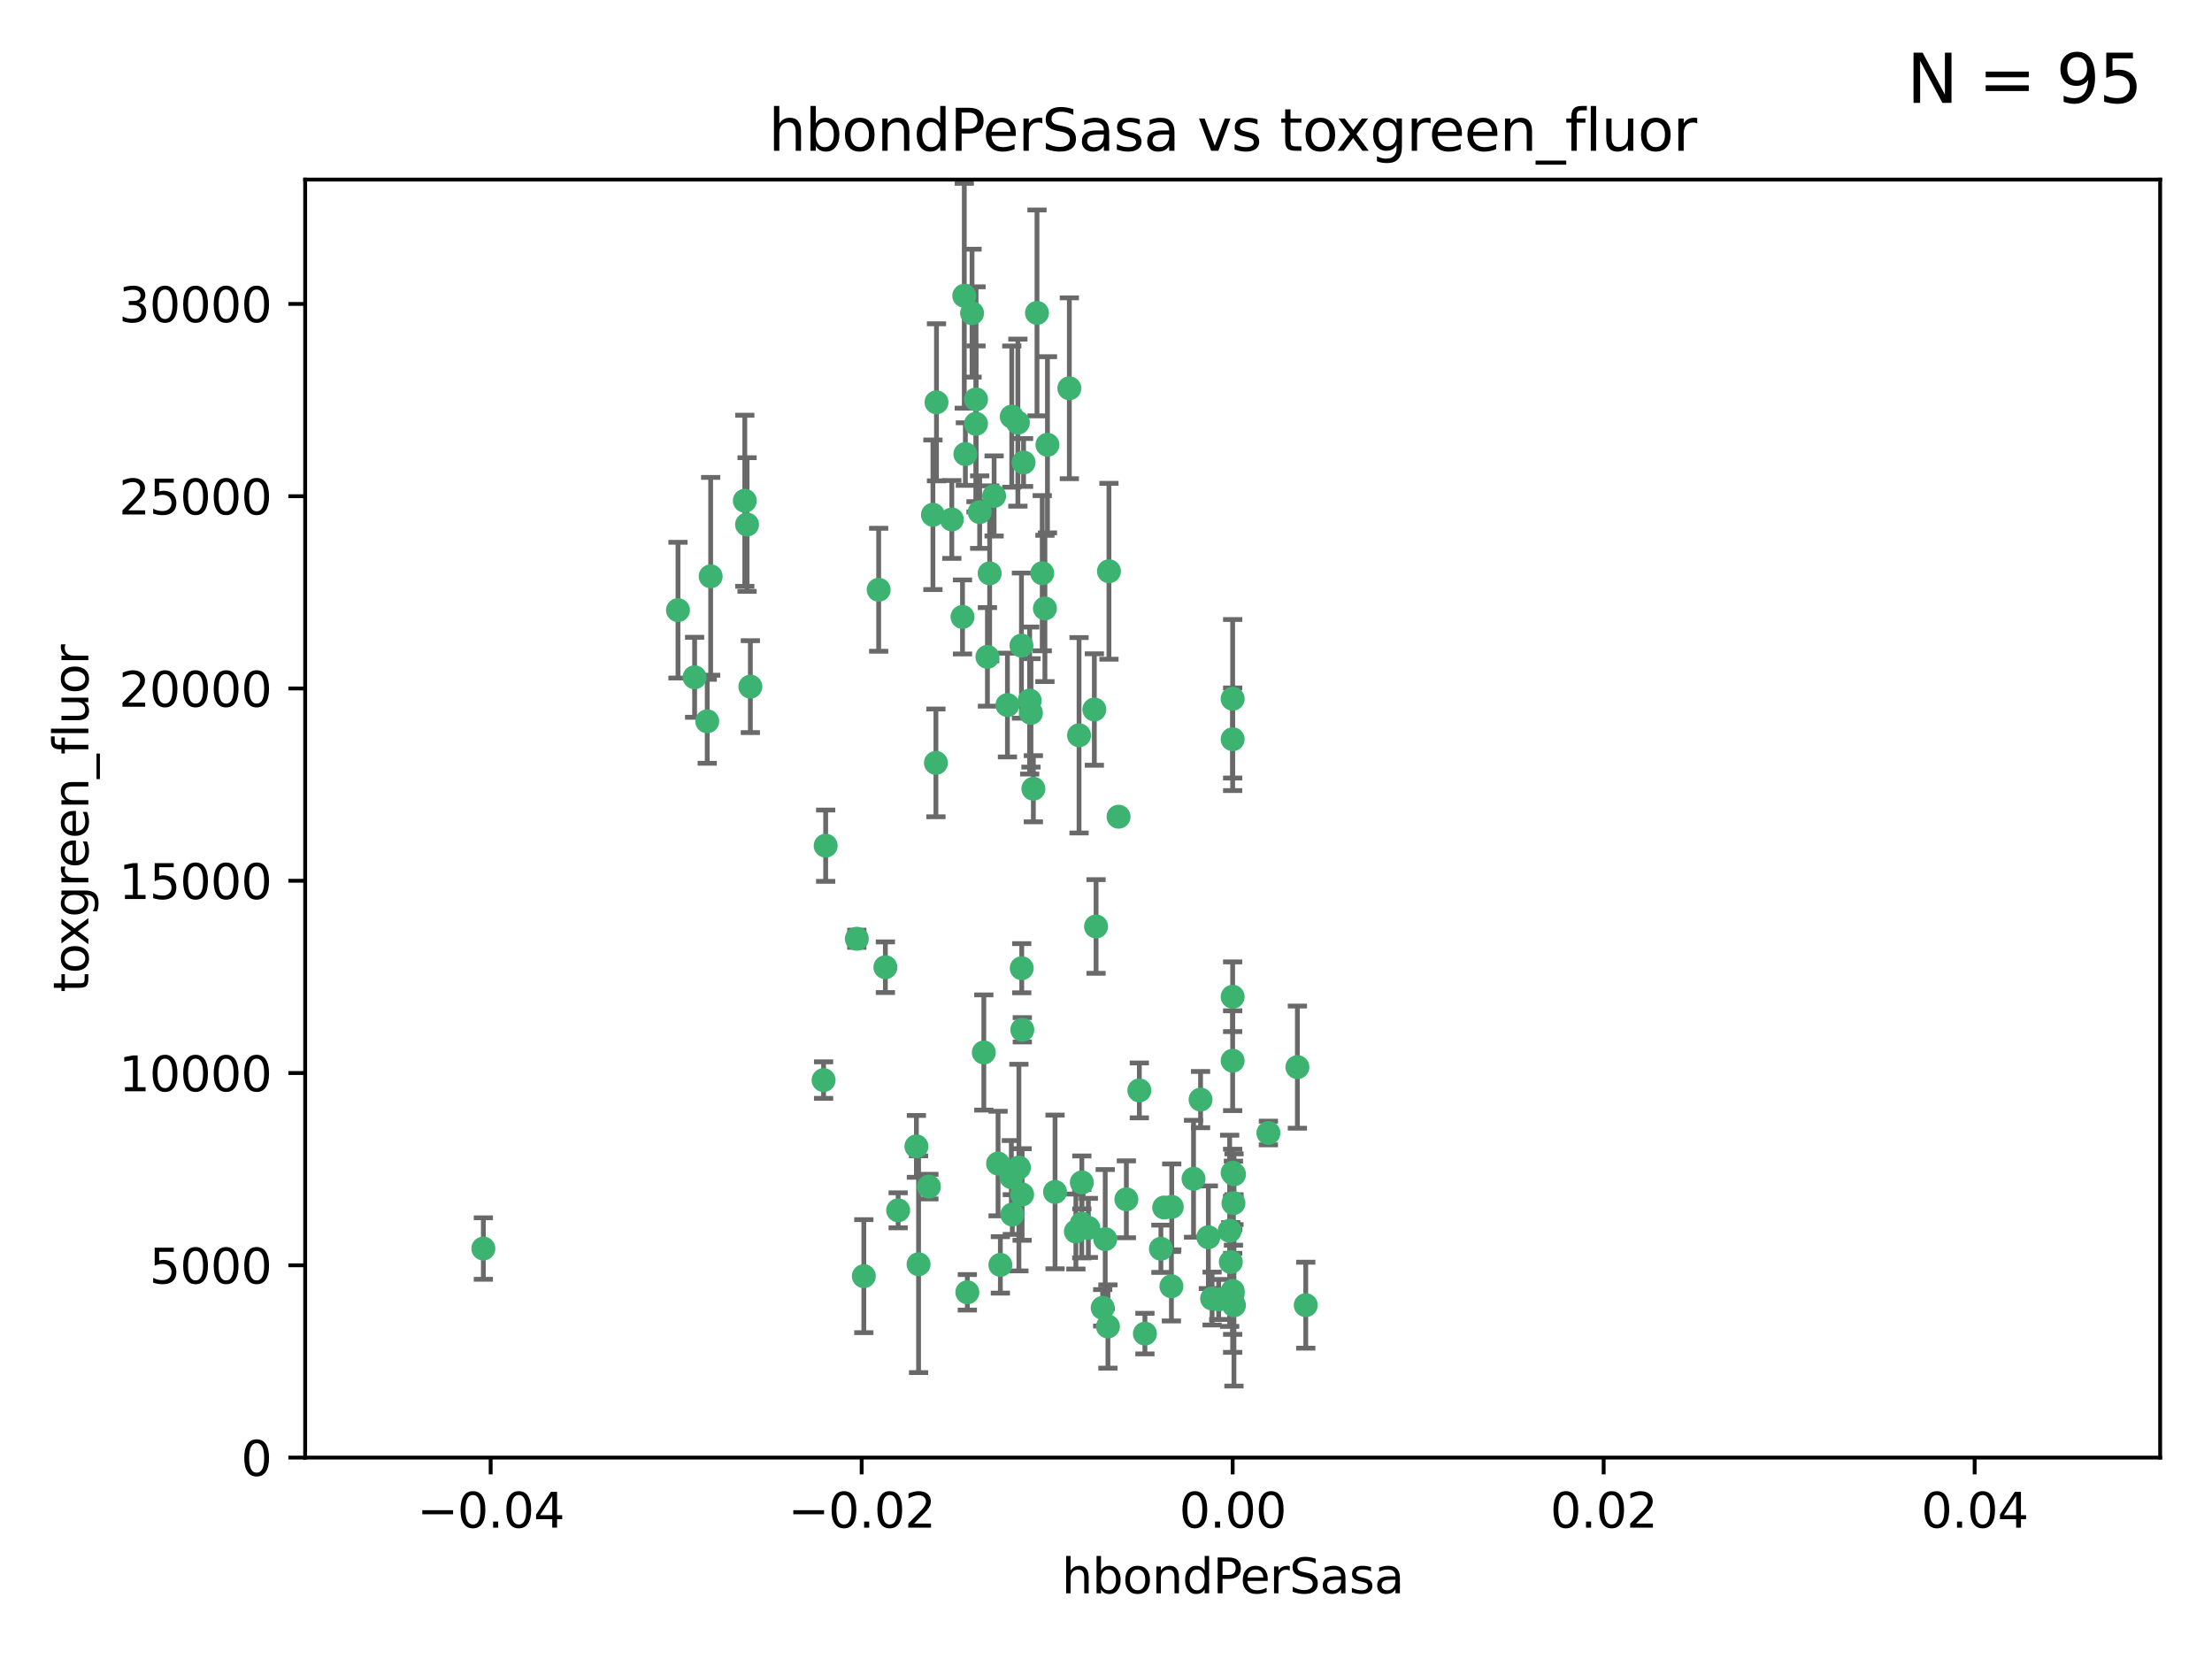 <?xml version="1.0" encoding="utf-8" standalone="no"?>
<!DOCTYPE svg PUBLIC "-//W3C//DTD SVG 1.1//EN"
  "http://www.w3.org/Graphics/SVG/1.1/DTD/svg11.dtd">
<svg xmlns:xlink="http://www.w3.org/1999/xlink" width="460.8pt" height="345.6pt" viewBox="0 0 460.8 345.6" xmlns="http://www.w3.org/2000/svg" version="1.1">
 <defs>
  <style type="text/css">*{stroke-linejoin: round; stroke-linecap: butt}</style>
 </defs>
 <g id="figure_1">
  <g id="patch_1">
   <path d="M 0 345.6 
L 460.8 345.6 
L 460.8 0 
L 0 0 
z
" style="fill: #ffffff"/>
  </g>
  <g id="axes_1">
   <g id="patch_2">
    <path d="M 63.571 303.64 
L 450 303.64 
L 450 37.411 
L 63.571 37.411 
z
" style="fill: #ffffff"/>
   </g>
   <g id="PathCollection_1">
    <defs>
     <path id="mf6d653690e" d="M 0 1.118 
C 0.297 1.118 0.581 1 0.791 0.791 
C 1 0.581 1.118 0.297 1.118 0 
C 1.118 -0.297 1 -0.581 0.791 -0.791 
C 0.581 -1 0.297 -1.118 0 -1.118 
C -0.297 -1.118 -0.581 -1 -0.791 -0.791 
C -1 -0.581 -1.118 -0.297 -1.118 0 
C -1.118 0.297 -1 0.581 -0.791 0.791 
C -0.581 1 -0.297 1.118 0 1.118 
z
" style="stroke: #3cb371"/>
    </defs>
    <g clip-path="url(#p3cb94779f3)">
     <use xlink:href="#mf6d653690e" x="207.091" y="103.319" style="fill: #3cb371; stroke: #3cb371"/>
     <use xlink:href="#mf6d653690e" x="216.026" y="65.184" style="fill: #3cb371; stroke: #3cb371"/>
     <use xlink:href="#mf6d653690e" x="212.786" y="134.491" style="fill: #3cb371; stroke: #3cb371"/>
     <use xlink:href="#mf6d653690e" x="217.677" y="126.749" style="fill: #3cb371; stroke: #3cb371"/>
     <use xlink:href="#mf6d653690e" x="155.626" y="109.268" style="fill: #3cb371; stroke: #3cb371"/>
     <use xlink:href="#mf6d653690e" x="203.329" y="83.201" style="fill: #3cb371; stroke: #3cb371"/>
     <use xlink:href="#mf6d653690e" x="100.691" y="260.094" style="fill: #3cb371; stroke: #3cb371"/>
     <use xlink:href="#mf6d653690e" x="195.087" y="83.811" style="fill: #3cb371; stroke: #3cb371"/>
     <use xlink:href="#mf6d653690e" x="203.319" y="88.286" style="fill: #3cb371; stroke: #3cb371"/>
     <use xlink:href="#mf6d653690e" x="156.315" y="143.039" style="fill: #3cb371; stroke: #3cb371"/>
     <use xlink:href="#mf6d653690e" x="183.044" y="122.859" style="fill: #3cb371; stroke: #3cb371"/>
     <use xlink:href="#mf6d653690e" x="148.044" y="120.054" style="fill: #3cb371; stroke: #3cb371"/>
     <use xlink:href="#mf6d653690e" x="198.284" y="108.214" style="fill: #3cb371; stroke: #3cb371"/>
     <use xlink:href="#mf6d653690e" x="155.154" y="104.315" style="fill: #3cb371; stroke: #3cb371"/>
     <use xlink:href="#mf6d653690e" x="200.88" y="61.614" style="fill: #3cb371; stroke: #3cb371"/>
     <use xlink:href="#mf6d653690e" x="214.498" y="145.935" style="fill: #3cb371; stroke: #3cb371"/>
     <use xlink:href="#mf6d653690e" x="212.043" y="88.045" style="fill: #3cb371; stroke: #3cb371"/>
     <use xlink:href="#mf6d653690e" x="222.763" y="80.887" style="fill: #3cb371; stroke: #3cb371"/>
     <use xlink:href="#mf6d653690e" x="206.164" y="119.44" style="fill: #3cb371; stroke: #3cb371"/>
     <use xlink:href="#mf6d653690e" x="201.107" y="94.593" style="fill: #3cb371; stroke: #3cb371"/>
     <use xlink:href="#mf6d653690e" x="204.083" y="106.684" style="fill: #3cb371; stroke: #3cb371"/>
     <use xlink:href="#mf6d653690e" x="212.848" y="201.695" style="fill: #3cb371; stroke: #3cb371"/>
     <use xlink:href="#mf6d653690e" x="210.768" y="86.787" style="fill: #3cb371; stroke: #3cb371"/>
     <use xlink:href="#mf6d653690e" x="241.838" y="260.14" style="fill: #3cb371; stroke: #3cb371"/>
     <use xlink:href="#mf6d653690e" x="147.329" y="150.259" style="fill: #3cb371; stroke: #3cb371"/>
     <use xlink:href="#mf6d653690e" x="264.233" y="236.024" style="fill: #3cb371; stroke: #3cb371"/>
     <use xlink:href="#mf6d653690e" x="212.255" y="243.228" style="fill: #3cb371; stroke: #3cb371"/>
     <use xlink:href="#mf6d653690e" x="213.226" y="96.341" style="fill: #3cb371; stroke: #3cb371"/>
     <use xlink:href="#mf6d653690e" x="217.118" y="119.409" style="fill: #3cb371; stroke: #3cb371"/>
     <use xlink:href="#mf6d653690e" x="202.496" y="65.233" style="fill: #3cb371; stroke: #3cb371"/>
     <use xlink:href="#mf6d653690e" x="209.868" y="146.874" style="fill: #3cb371; stroke: #3cb371"/>
     <use xlink:href="#mf6d653690e" x="184.442" y="201.487" style="fill: #3cb371; stroke: #3cb371"/>
     <use xlink:href="#mf6d653690e" x="210.682" y="245.224" style="fill: #3cb371; stroke: #3cb371"/>
     <use xlink:href="#mf6d653690e" x="207.916" y="242.388" style="fill: #3cb371; stroke: #3cb371"/>
     <use xlink:href="#mf6d653690e" x="270.271" y="222.299" style="fill: #3cb371; stroke: #3cb371"/>
     <use xlink:href="#mf6d653690e" x="225.351" y="254.906" style="fill: #3cb371; stroke: #3cb371"/>
     <use xlink:href="#mf6d653690e" x="205.698" y="136.835" style="fill: #3cb371; stroke: #3cb371"/>
     <use xlink:href="#mf6d653690e" x="194.344" y="107.234" style="fill: #3cb371; stroke: #3cb371"/>
     <use xlink:href="#mf6d653690e" x="194.968" y="158.921" style="fill: #3cb371; stroke: #3cb371"/>
     <use xlink:href="#mf6d653690e" x="201.512" y="269.209" style="fill: #3cb371; stroke: #3cb371"/>
     <use xlink:href="#mf6d653690e" x="244.095" y="251.417" style="fill: #3cb371; stroke: #3cb371"/>
     <use xlink:href="#mf6d653690e" x="144.699" y="141.091" style="fill: #3cb371; stroke: #3cb371"/>
     <use xlink:href="#mf6d653690e" x="141.236" y="127.107" style="fill: #3cb371; stroke: #3cb371"/>
     <use xlink:href="#mf6d653690e" x="242.524" y="251.547" style="fill: #3cb371; stroke: #3cb371"/>
     <use xlink:href="#mf6d653690e" x="230.238" y="258.133" style="fill: #3cb371; stroke: #3cb371"/>
     <use xlink:href="#mf6d653690e" x="190.904" y="238.808" style="fill: #3cb371; stroke: #3cb371"/>
     <use xlink:href="#mf6d653690e" x="208.395" y="263.497" style="fill: #3cb371; stroke: #3cb371"/>
     <use xlink:href="#mf6d653690e" x="172.003" y="176.169" style="fill: #3cb371; stroke: #3cb371"/>
     <use xlink:href="#mf6d653690e" x="215.269" y="164.309" style="fill: #3cb371; stroke: #3cb371"/>
     <use xlink:href="#mf6d653690e" x="237.346" y="227.152" style="fill: #3cb371; stroke: #3cb371"/>
     <use xlink:href="#mf6d653690e" x="228.328" y="193.002" style="fill: #3cb371; stroke: #3cb371"/>
     <use xlink:href="#mf6d653690e" x="252.503" y="270.514" style="fill: #3cb371; stroke: #3cb371"/>
     <use xlink:href="#mf6d653690e" x="256.948" y="250.642" style="fill: #3cb371; stroke: #3cb371"/>
     <use xlink:href="#mf6d653690e" x="219.786" y="248.301" style="fill: #3cb371; stroke: #3cb371"/>
     <use xlink:href="#mf6d653690e" x="244.027" y="267.951" style="fill: #3cb371; stroke: #3cb371"/>
     <use xlink:href="#mf6d653690e" x="256.397" y="262.903" style="fill: #3cb371; stroke: #3cb371"/>
     <use xlink:href="#mf6d653690e" x="200.508" y="128.518" style="fill: #3cb371; stroke: #3cb371"/>
     <use xlink:href="#mf6d653690e" x="238.508" y="277.818" style="fill: #3cb371; stroke: #3cb371"/>
     <use xlink:href="#mf6d653690e" x="234.644" y="249.837" style="fill: #3cb371; stroke: #3cb371"/>
     <use xlink:href="#mf6d653690e" x="253.875" y="270.703" style="fill: #3cb371; stroke: #3cb371"/>
     <use xlink:href="#mf6d653690e" x="229.709" y="272.443" style="fill: #3cb371; stroke: #3cb371"/>
     <use xlink:href="#mf6d653690e" x="204.948" y="219.251" style="fill: #3cb371; stroke: #3cb371"/>
     <use xlink:href="#mf6d653690e" x="191.354" y="263.364" style="fill: #3cb371; stroke: #3cb371"/>
     <use xlink:href="#mf6d653690e" x="214.771" y="148.507" style="fill: #3cb371; stroke: #3cb371"/>
     <use xlink:href="#mf6d653690e" x="212.925" y="248.836" style="fill: #3cb371; stroke: #3cb371"/>
     <use xlink:href="#mf6d653690e" x="224.785" y="153.171" style="fill: #3cb371; stroke: #3cb371"/>
     <use xlink:href="#mf6d653690e" x="178.492" y="195.558" style="fill: #3cb371; stroke: #3cb371"/>
     <use xlink:href="#mf6d653690e" x="187.102" y="252.131" style="fill: #3cb371; stroke: #3cb371"/>
     <use xlink:href="#mf6d653690e" x="230.801" y="276.333" style="fill: #3cb371; stroke: #3cb371"/>
     <use xlink:href="#mf6d653690e" x="212.966" y="214.524" style="fill: #3cb371; stroke: #3cb371"/>
     <use xlink:href="#mf6d653690e" x="179.951" y="265.846" style="fill: #3cb371; stroke: #3cb371"/>
     <use xlink:href="#mf6d653690e" x="256.786" y="207.64" style="fill: #3cb371; stroke: #3cb371"/>
     <use xlink:href="#mf6d653690e" x="227.97" y="147.801" style="fill: #3cb371; stroke: #3cb371"/>
     <use xlink:href="#mf6d653690e" x="224.129" y="256.552" style="fill: #3cb371; stroke: #3cb371"/>
     <use xlink:href="#mf6d653690e" x="193.505" y="247.192" style="fill: #3cb371; stroke: #3cb371"/>
     <use xlink:href="#mf6d653690e" x="225.369" y="246.317" style="fill: #3cb371; stroke: #3cb371"/>
     <use xlink:href="#mf6d653690e" x="233.017" y="170.133" style="fill: #3cb371; stroke: #3cb371"/>
     <use xlink:href="#mf6d653690e" x="257.056" y="271.92" style="fill: #3cb371; stroke: #3cb371"/>
     <use xlink:href="#mf6d653690e" x="226.725" y="255.796" style="fill: #3cb371; stroke: #3cb371"/>
     <use xlink:href="#mf6d653690e" x="256.786" y="220.964" style="fill: #3cb371; stroke: #3cb371"/>
     <use xlink:href="#mf6d653690e" x="256.786" y="268.93" style="fill: #3cb371; stroke: #3cb371"/>
     <use xlink:href="#mf6d653690e" x="210.881" y="253.008" style="fill: #3cb371; stroke: #3cb371"/>
     <use xlink:href="#mf6d653690e" x="256.159" y="256.398" style="fill: #3cb371; stroke: #3cb371"/>
     <use xlink:href="#mf6d653690e" x="250.099" y="229.064" style="fill: #3cb371; stroke: #3cb371"/>
     <use xlink:href="#mf6d653690e" x="256.786" y="145.567" style="fill: #3cb371; stroke: #3cb371"/>
     <use xlink:href="#mf6d653690e" x="218.205" y="92.655" style="fill: #3cb371; stroke: #3cb371"/>
     <use xlink:href="#mf6d653690e" x="272.013" y="271.892" style="fill: #3cb371; stroke: #3cb371"/>
     <use xlink:href="#mf6d653690e" x="231.015" y="119.004" style="fill: #3cb371; stroke: #3cb371"/>
     <use xlink:href="#mf6d653690e" x="251.718" y="257.738" style="fill: #3cb371; stroke: #3cb371"/>
     <use xlink:href="#mf6d653690e" x="256.786" y="244.305" style="fill: #3cb371; stroke: #3cb371"/>
     <use xlink:href="#mf6d653690e" x="248.636" y="245.561" style="fill: #3cb371; stroke: #3cb371"/>
     <use xlink:href="#mf6d653690e" x="257.069" y="244.625" style="fill: #3cb371; stroke: #3cb371"/>
     <use xlink:href="#mf6d653690e" x="256.786" y="269.529" style="fill: #3cb371; stroke: #3cb371"/>
     <use xlink:href="#mf6d653690e" x="171.569" y="225.004" style="fill: #3cb371; stroke: #3cb371"/>
     <use xlink:href="#mf6d653690e" x="256.786" y="153.996" style="fill: #3cb371; stroke: #3cb371"/>
    </g>
   </g>
   <g id="matplotlib.axis_1">
    <g id="xtick_1">
     <g id="line2d_1">
      <defs>
       <path id="mf188b2bf7f" d="M 0 0 
L 0 3.5 
" style="stroke: #000000; stroke-width: 0.8"/>
      </defs>
      <g>
       <use xlink:href="#mf188b2bf7f" x="102.214" y="303.64" style="stroke: #000000; stroke-width: 0.8"/>
      </g>
     </g>
     <g id="text_1">
      <!-- −0.04 -->
      <g transform="translate(86.891 318.238)scale(0.1 -0.1)">
       <defs>
        <path id="DejaVuSans-2212" d="M 678 2272 
L 4684 2272 
L 4684 1741 
L 678 1741 
L 678 2272 
z
" transform="scale(0.016)"/>
        <path id="DejaVuSans-30" d="M 2034 4250 
Q 1547 4250 1301 3770 
Q 1056 3291 1056 2328 
Q 1056 1369 1301 889 
Q 1547 409 2034 409 
Q 2525 409 2770 889 
Q 3016 1369 3016 2328 
Q 3016 3291 2770 3770 
Q 2525 4250 2034 4250 
z
M 2034 4750 
Q 2819 4750 3233 4129 
Q 3647 3509 3647 2328 
Q 3647 1150 3233 529 
Q 2819 -91 2034 -91 
Q 1250 -91 836 529 
Q 422 1150 422 2328 
Q 422 3509 836 4129 
Q 1250 4750 2034 4750 
z
" transform="scale(0.016)"/>
        <path id="DejaVuSans-2e" d="M 684 794 
L 1344 794 
L 1344 0 
L 684 0 
L 684 794 
z
" transform="scale(0.016)"/>
        <path id="DejaVuSans-34" d="M 2419 4116 
L 825 1625 
L 2419 1625 
L 2419 4116 
z
M 2253 4666 
L 3047 4666 
L 3047 1625 
L 3713 1625 
L 3713 1100 
L 3047 1100 
L 3047 0 
L 2419 0 
L 2419 1100 
L 313 1100 
L 313 1709 
L 2253 4666 
z
" transform="scale(0.016)"/>
       </defs>
       <use xlink:href="#DejaVuSans-2212"/>
       <use xlink:href="#DejaVuSans-30" x="83.789"/>
       <use xlink:href="#DejaVuSans-2e" x="147.412"/>
       <use xlink:href="#DejaVuSans-30" x="179.199"/>
       <use xlink:href="#DejaVuSans-34" x="242.822"/>
      </g>
     </g>
    </g>
    <g id="xtick_2">
     <g id="line2d_2">
      <g>
       <use xlink:href="#mf188b2bf7f" x="179.5" y="303.64" style="stroke: #000000; stroke-width: 0.8"/>
      </g>
     </g>
     <g id="text_2">
      <!-- −0.02 -->
      <g transform="translate(164.177 318.238)scale(0.1 -0.1)">
       <defs>
        <path id="DejaVuSans-32" d="M 1228 531 
L 3431 531 
L 3431 0 
L 469 0 
L 469 531 
Q 828 903 1448 1529 
Q 2069 2156 2228 2338 
Q 2531 2678 2651 2914 
Q 2772 3150 2772 3378 
Q 2772 3750 2511 3984 
Q 2250 4219 1831 4219 
Q 1534 4219 1204 4116 
Q 875 4013 500 3803 
L 500 4441 
Q 881 4594 1212 4672 
Q 1544 4750 1819 4750 
Q 2544 4750 2975 4387 
Q 3406 4025 3406 3419 
Q 3406 3131 3298 2873 
Q 3191 2616 2906 2266 
Q 2828 2175 2409 1742 
Q 1991 1309 1228 531 
z
" transform="scale(0.016)"/>
       </defs>
       <use xlink:href="#DejaVuSans-2212"/>
       <use xlink:href="#DejaVuSans-30" x="83.789"/>
       <use xlink:href="#DejaVuSans-2e" x="147.412"/>
       <use xlink:href="#DejaVuSans-30" x="179.199"/>
       <use xlink:href="#DejaVuSans-32" x="242.822"/>
      </g>
     </g>
    </g>
    <g id="xtick_3">
     <g id="line2d_3">
      <g>
       <use xlink:href="#mf188b2bf7f" x="256.786" y="303.64" style="stroke: #000000; stroke-width: 0.8"/>
      </g>
     </g>
     <g id="text_3">
      <!-- 0.00 -->
      <g transform="translate(245.653 318.238)scale(0.1 -0.1)">
       <use xlink:href="#DejaVuSans-30"/>
       <use xlink:href="#DejaVuSans-2e" x="63.623"/>
       <use xlink:href="#DejaVuSans-30" x="95.41"/>
       <use xlink:href="#DejaVuSans-30" x="159.033"/>
      </g>
     </g>
    </g>
    <g id="xtick_4">
     <g id="line2d_4">
      <g>
       <use xlink:href="#mf188b2bf7f" x="334.071" y="303.64" style="stroke: #000000; stroke-width: 0.8"/>
      </g>
     </g>
     <g id="text_4">
      <!-- 0.02 -->
      <g transform="translate(322.939 318.238)scale(0.1 -0.1)">
       <use xlink:href="#DejaVuSans-30"/>
       <use xlink:href="#DejaVuSans-2e" x="63.623"/>
       <use xlink:href="#DejaVuSans-30" x="95.41"/>
       <use xlink:href="#DejaVuSans-32" x="159.033"/>
      </g>
     </g>
    </g>
    <g id="xtick_5">
     <g id="line2d_5">
      <g>
       <use xlink:href="#mf188b2bf7f" x="411.357" y="303.64" style="stroke: #000000; stroke-width: 0.8"/>
      </g>
     </g>
     <g id="text_5">
      <!-- 0.04 -->
      <g transform="translate(400.224 318.238)scale(0.1 -0.1)">
       <use xlink:href="#DejaVuSans-30"/>
       <use xlink:href="#DejaVuSans-2e" x="63.623"/>
       <use xlink:href="#DejaVuSans-30" x="95.41"/>
       <use xlink:href="#DejaVuSans-34" x="159.033"/>
      </g>
     </g>
    </g>
    <g id="text_6">
     <!-- hbondPerSasa -->
     <g transform="translate(221.168 331.917)scale(0.1 -0.1)">
      <defs>
       <path id="DejaVuSans-68" d="M 3513 2113 
L 3513 0 
L 2938 0 
L 2938 2094 
Q 2938 2591 2744 2837 
Q 2550 3084 2163 3084 
Q 1697 3084 1428 2787 
Q 1159 2491 1159 1978 
L 1159 0 
L 581 0 
L 581 4863 
L 1159 4863 
L 1159 2956 
Q 1366 3272 1645 3428 
Q 1925 3584 2291 3584 
Q 2894 3584 3203 3211 
Q 3513 2838 3513 2113 
z
" transform="scale(0.016)"/>
       <path id="DejaVuSans-62" d="M 3116 1747 
Q 3116 2381 2855 2742 
Q 2594 3103 2138 3103 
Q 1681 3103 1420 2742 
Q 1159 2381 1159 1747 
Q 1159 1113 1420 752 
Q 1681 391 2138 391 
Q 2594 391 2855 752 
Q 3116 1113 3116 1747 
z
M 1159 2969 
Q 1341 3281 1617 3432 
Q 1894 3584 2278 3584 
Q 2916 3584 3314 3078 
Q 3713 2572 3713 1747 
Q 3713 922 3314 415 
Q 2916 -91 2278 -91 
Q 1894 -91 1617 61 
Q 1341 213 1159 525 
L 1159 0 
L 581 0 
L 581 4863 
L 1159 4863 
L 1159 2969 
z
" transform="scale(0.016)"/>
       <path id="DejaVuSans-6f" d="M 1959 3097 
Q 1497 3097 1228 2736 
Q 959 2375 959 1747 
Q 959 1119 1226 758 
Q 1494 397 1959 397 
Q 2419 397 2687 759 
Q 2956 1122 2956 1747 
Q 2956 2369 2687 2733 
Q 2419 3097 1959 3097 
z
M 1959 3584 
Q 2709 3584 3137 3096 
Q 3566 2609 3566 1747 
Q 3566 888 3137 398 
Q 2709 -91 1959 -91 
Q 1206 -91 779 398 
Q 353 888 353 1747 
Q 353 2609 779 3096 
Q 1206 3584 1959 3584 
z
" transform="scale(0.016)"/>
       <path id="DejaVuSans-6e" d="M 3513 2113 
L 3513 0 
L 2938 0 
L 2938 2094 
Q 2938 2591 2744 2837 
Q 2550 3084 2163 3084 
Q 1697 3084 1428 2787 
Q 1159 2491 1159 1978 
L 1159 0 
L 581 0 
L 581 3500 
L 1159 3500 
L 1159 2956 
Q 1366 3272 1645 3428 
Q 1925 3584 2291 3584 
Q 2894 3584 3203 3211 
Q 3513 2838 3513 2113 
z
" transform="scale(0.016)"/>
       <path id="DejaVuSans-64" d="M 2906 2969 
L 2906 4863 
L 3481 4863 
L 3481 0 
L 2906 0 
L 2906 525 
Q 2725 213 2448 61 
Q 2172 -91 1784 -91 
Q 1150 -91 751 415 
Q 353 922 353 1747 
Q 353 2572 751 3078 
Q 1150 3584 1784 3584 
Q 2172 3584 2448 3432 
Q 2725 3281 2906 2969 
z
M 947 1747 
Q 947 1113 1208 752 
Q 1469 391 1925 391 
Q 2381 391 2643 752 
Q 2906 1113 2906 1747 
Q 2906 2381 2643 2742 
Q 2381 3103 1925 3103 
Q 1469 3103 1208 2742 
Q 947 2381 947 1747 
z
" transform="scale(0.016)"/>
       <path id="DejaVuSans-50" d="M 1259 4147 
L 1259 2394 
L 2053 2394 
Q 2494 2394 2734 2622 
Q 2975 2850 2975 3272 
Q 2975 3691 2734 3919 
Q 2494 4147 2053 4147 
L 1259 4147 
z
M 628 4666 
L 2053 4666 
Q 2838 4666 3239 4311 
Q 3641 3956 3641 3272 
Q 3641 2581 3239 2228 
Q 2838 1875 2053 1875 
L 1259 1875 
L 1259 0 
L 628 0 
L 628 4666 
z
" transform="scale(0.016)"/>
       <path id="DejaVuSans-65" d="M 3597 1894 
L 3597 1613 
L 953 1613 
Q 991 1019 1311 708 
Q 1631 397 2203 397 
Q 2534 397 2845 478 
Q 3156 559 3463 722 
L 3463 178 
Q 3153 47 2828 -22 
Q 2503 -91 2169 -91 
Q 1331 -91 842 396 
Q 353 884 353 1716 
Q 353 2575 817 3079 
Q 1281 3584 2069 3584 
Q 2775 3584 3186 3129 
Q 3597 2675 3597 1894 
z
M 3022 2063 
Q 3016 2534 2758 2815 
Q 2500 3097 2075 3097 
Q 1594 3097 1305 2825 
Q 1016 2553 972 2059 
L 3022 2063 
z
" transform="scale(0.016)"/>
       <path id="DejaVuSans-72" d="M 2631 2963 
Q 2534 3019 2420 3045 
Q 2306 3072 2169 3072 
Q 1681 3072 1420 2755 
Q 1159 2438 1159 1844 
L 1159 0 
L 581 0 
L 581 3500 
L 1159 3500 
L 1159 2956 
Q 1341 3275 1631 3429 
Q 1922 3584 2338 3584 
Q 2397 3584 2469 3576 
Q 2541 3569 2628 3553 
L 2631 2963 
z
" transform="scale(0.016)"/>
       <path id="DejaVuSans-53" d="M 3425 4513 
L 3425 3897 
Q 3066 4069 2747 4153 
Q 2428 4238 2131 4238 
Q 1616 4238 1336 4038 
Q 1056 3838 1056 3469 
Q 1056 3159 1242 3001 
Q 1428 2844 1947 2747 
L 2328 2669 
Q 3034 2534 3370 2195 
Q 3706 1856 3706 1288 
Q 3706 609 3251 259 
Q 2797 -91 1919 -91 
Q 1588 -91 1214 -16 
Q 841 59 441 206 
L 441 856 
Q 825 641 1194 531 
Q 1563 422 1919 422 
Q 2459 422 2753 634 
Q 3047 847 3047 1241 
Q 3047 1584 2836 1778 
Q 2625 1972 2144 2069 
L 1759 2144 
Q 1053 2284 737 2584 
Q 422 2884 422 3419 
Q 422 4038 858 4394 
Q 1294 4750 2059 4750 
Q 2388 4750 2728 4690 
Q 3069 4631 3425 4513 
z
" transform="scale(0.016)"/>
       <path id="DejaVuSans-61" d="M 2194 1759 
Q 1497 1759 1228 1600 
Q 959 1441 959 1056 
Q 959 750 1161 570 
Q 1363 391 1709 391 
Q 2188 391 2477 730 
Q 2766 1069 2766 1631 
L 2766 1759 
L 2194 1759 
z
M 3341 1997 
L 3341 0 
L 2766 0 
L 2766 531 
Q 2569 213 2275 61 
Q 1981 -91 1556 -91 
Q 1019 -91 701 211 
Q 384 513 384 1019 
Q 384 1609 779 1909 
Q 1175 2209 1959 2209 
L 2766 2209 
L 2766 2266 
Q 2766 2663 2505 2880 
Q 2244 3097 1772 3097 
Q 1472 3097 1187 3025 
Q 903 2953 641 2809 
L 641 3341 
Q 956 3463 1253 3523 
Q 1550 3584 1831 3584 
Q 2591 3584 2966 3190 
Q 3341 2797 3341 1997 
z
" transform="scale(0.016)"/>
       <path id="DejaVuSans-73" d="M 2834 3397 
L 2834 2853 
Q 2591 2978 2328 3040 
Q 2066 3103 1784 3103 
Q 1356 3103 1142 2972 
Q 928 2841 928 2578 
Q 928 2378 1081 2264 
Q 1234 2150 1697 2047 
L 1894 2003 
Q 2506 1872 2764 1633 
Q 3022 1394 3022 966 
Q 3022 478 2636 193 
Q 2250 -91 1575 -91 
Q 1294 -91 989 -36 
Q 684 19 347 128 
L 347 722 
Q 666 556 975 473 
Q 1284 391 1588 391 
Q 1994 391 2212 530 
Q 2431 669 2431 922 
Q 2431 1156 2273 1281 
Q 2116 1406 1581 1522 
L 1381 1569 
Q 847 1681 609 1914 
Q 372 2147 372 2553 
Q 372 3047 722 3315 
Q 1072 3584 1716 3584 
Q 2034 3584 2315 3537 
Q 2597 3491 2834 3397 
z
" transform="scale(0.016)"/>
      </defs>
      <use xlink:href="#DejaVuSans-68"/>
      <use xlink:href="#DejaVuSans-62" x="63.379"/>
      <use xlink:href="#DejaVuSans-6f" x="126.855"/>
      <use xlink:href="#DejaVuSans-6e" x="188.037"/>
      <use xlink:href="#DejaVuSans-64" x="251.416"/>
      <use xlink:href="#DejaVuSans-50" x="314.893"/>
      <use xlink:href="#DejaVuSans-65" x="371.57"/>
      <use xlink:href="#DejaVuSans-72" x="433.094"/>
      <use xlink:href="#DejaVuSans-53" x="474.207"/>
      <use xlink:href="#DejaVuSans-61" x="537.684"/>
      <use xlink:href="#DejaVuSans-73" x="598.963"/>
      <use xlink:href="#DejaVuSans-61" x="651.062"/>
     </g>
    </g>
   </g>
   <g id="matplotlib.axis_2">
    <g id="ytick_1">
     <g id="line2d_6">
      <defs>
       <path id="m7447884080" d="M 0 0 
L -3.5 0 
" style="stroke: #000000; stroke-width: 0.8"/>
      </defs>
      <g>
       <use xlink:href="#m7447884080" x="63.571" y="303.64" style="stroke: #000000; stroke-width: 0.8"/>
      </g>
     </g>
     <g id="text_7">
      <!-- 0 -->
      <g transform="translate(50.209 307.439)scale(0.1 -0.1)">
       <use xlink:href="#DejaVuSans-30"/>
      </g>
     </g>
    </g>
    <g id="ytick_2">
     <g id="line2d_7">
      <g>
       <use xlink:href="#m7447884080" x="63.571" y="263.586" style="stroke: #000000; stroke-width: 0.8"/>
      </g>
     </g>
     <g id="text_8">
      <!-- 5000 -->
      <g transform="translate(31.121 267.385)scale(0.1 -0.1)">
       <defs>
        <path id="DejaVuSans-35" d="M 691 4666 
L 3169 4666 
L 3169 4134 
L 1269 4134 
L 1269 2991 
Q 1406 3038 1543 3061 
Q 1681 3084 1819 3084 
Q 2600 3084 3056 2656 
Q 3513 2228 3513 1497 
Q 3513 744 3044 326 
Q 2575 -91 1722 -91 
Q 1428 -91 1123 -41 
Q 819 9 494 109 
L 494 744 
Q 775 591 1075 516 
Q 1375 441 1709 441 
Q 2250 441 2565 725 
Q 2881 1009 2881 1497 
Q 2881 1984 2565 2268 
Q 2250 2553 1709 2553 
Q 1456 2553 1204 2497 
Q 953 2441 691 2322 
L 691 4666 
z
" transform="scale(0.016)"/>
       </defs>
       <use xlink:href="#DejaVuSans-35"/>
       <use xlink:href="#DejaVuSans-30" x="63.623"/>
       <use xlink:href="#DejaVuSans-30" x="127.246"/>
       <use xlink:href="#DejaVuSans-30" x="190.869"/>
      </g>
     </g>
    </g>
    <g id="ytick_3">
     <g id="line2d_8">
      <g>
       <use xlink:href="#m7447884080" x="63.571" y="223.532" style="stroke: #000000; stroke-width: 0.8"/>
      </g>
     </g>
     <g id="text_9">
      <!-- 10000 -->
      <g transform="translate(24.759 227.331)scale(0.1 -0.1)">
       <defs>
        <path id="DejaVuSans-31" d="M 794 531 
L 1825 531 
L 1825 4091 
L 703 3866 
L 703 4441 
L 1819 4666 
L 2450 4666 
L 2450 531 
L 3481 531 
L 3481 0 
L 794 0 
L 794 531 
z
" transform="scale(0.016)"/>
       </defs>
       <use xlink:href="#DejaVuSans-31"/>
       <use xlink:href="#DejaVuSans-30" x="63.623"/>
       <use xlink:href="#DejaVuSans-30" x="127.246"/>
       <use xlink:href="#DejaVuSans-30" x="190.869"/>
       <use xlink:href="#DejaVuSans-30" x="254.492"/>
      </g>
     </g>
    </g>
    <g id="ytick_4">
     <g id="line2d_9">
      <g>
       <use xlink:href="#m7447884080" x="63.571" y="183.478" style="stroke: #000000; stroke-width: 0.8"/>
      </g>
     </g>
     <g id="text_10">
      <!-- 15000 -->
      <g transform="translate(24.759 187.278)scale(0.1 -0.1)">
       <use xlink:href="#DejaVuSans-31"/>
       <use xlink:href="#DejaVuSans-35" x="63.623"/>
       <use xlink:href="#DejaVuSans-30" x="127.246"/>
       <use xlink:href="#DejaVuSans-30" x="190.869"/>
       <use xlink:href="#DejaVuSans-30" x="254.492"/>
      </g>
     </g>
    </g>
    <g id="ytick_5">
     <g id="line2d_10">
      <g>
       <use xlink:href="#m7447884080" x="63.571" y="143.424" style="stroke: #000000; stroke-width: 0.8"/>
      </g>
     </g>
     <g id="text_11">
      <!-- 20000 -->
      <g transform="translate(24.759 147.224)scale(0.1 -0.1)">
       <use xlink:href="#DejaVuSans-32"/>
       <use xlink:href="#DejaVuSans-30" x="63.623"/>
       <use xlink:href="#DejaVuSans-30" x="127.246"/>
       <use xlink:href="#DejaVuSans-30" x="190.869"/>
       <use xlink:href="#DejaVuSans-30" x="254.492"/>
      </g>
     </g>
    </g>
    <g id="ytick_6">
     <g id="line2d_11">
      <g>
       <use xlink:href="#m7447884080" x="63.571" y="103.371" style="stroke: #000000; stroke-width: 0.8"/>
      </g>
     </g>
     <g id="text_12">
      <!-- 25000 -->
      <g transform="translate(24.759 107.17)scale(0.1 -0.1)">
       <use xlink:href="#DejaVuSans-32"/>
       <use xlink:href="#DejaVuSans-35" x="63.623"/>
       <use xlink:href="#DejaVuSans-30" x="127.246"/>
       <use xlink:href="#DejaVuSans-30" x="190.869"/>
       <use xlink:href="#DejaVuSans-30" x="254.492"/>
      </g>
     </g>
    </g>
    <g id="ytick_7">
     <g id="line2d_12">
      <g>
       <use xlink:href="#m7447884080" x="63.571" y="63.317" style="stroke: #000000; stroke-width: 0.8"/>
      </g>
     </g>
     <g id="text_13">
      <!-- 30000 -->
      <g transform="translate(24.759 67.116)scale(0.1 -0.1)">
       <defs>
        <path id="DejaVuSans-33" d="M 2597 2516 
Q 3050 2419 3304 2112 
Q 3559 1806 3559 1356 
Q 3559 666 3084 287 
Q 2609 -91 1734 -91 
Q 1441 -91 1130 -33 
Q 819 25 488 141 
L 488 750 
Q 750 597 1062 519 
Q 1375 441 1716 441 
Q 2309 441 2620 675 
Q 2931 909 2931 1356 
Q 2931 1769 2642 2001 
Q 2353 2234 1838 2234 
L 1294 2234 
L 1294 2753 
L 1863 2753 
Q 2328 2753 2575 2939 
Q 2822 3125 2822 3475 
Q 2822 3834 2567 4026 
Q 2313 4219 1838 4219 
Q 1578 4219 1281 4162 
Q 984 4106 628 3988 
L 628 4550 
Q 988 4650 1302 4700 
Q 1616 4750 1894 4750 
Q 2613 4750 3031 4423 
Q 3450 4097 3450 3541 
Q 3450 3153 3228 2886 
Q 3006 2619 2597 2516 
z
" transform="scale(0.016)"/>
       </defs>
       <use xlink:href="#DejaVuSans-33"/>
       <use xlink:href="#DejaVuSans-30" x="63.623"/>
       <use xlink:href="#DejaVuSans-30" x="127.246"/>
       <use xlink:href="#DejaVuSans-30" x="190.869"/>
       <use xlink:href="#DejaVuSans-30" x="254.492"/>
      </g>
     </g>
    </g>
    <g id="text_14">
     <!-- toxgreen_fluor -->
     <g transform="translate(18.401 206.72)rotate(-90)scale(0.1 -0.1)">
      <defs>
       <path id="DejaVuSans-74" d="M 1172 4494 
L 1172 3500 
L 2356 3500 
L 2356 3053 
L 1172 3053 
L 1172 1153 
Q 1172 725 1289 603 
Q 1406 481 1766 481 
L 2356 481 
L 2356 0 
L 1766 0 
Q 1100 0 847 248 
Q 594 497 594 1153 
L 594 3053 
L 172 3053 
L 172 3500 
L 594 3500 
L 594 4494 
L 1172 4494 
z
" transform="scale(0.016)"/>
       <path id="DejaVuSans-78" d="M 3513 3500 
L 2247 1797 
L 3578 0 
L 2900 0 
L 1881 1375 
L 863 0 
L 184 0 
L 1544 1831 
L 300 3500 
L 978 3500 
L 1906 2253 
L 2834 3500 
L 3513 3500 
z
" transform="scale(0.016)"/>
       <path id="DejaVuSans-67" d="M 2906 1791 
Q 2906 2416 2648 2759 
Q 2391 3103 1925 3103 
Q 1463 3103 1205 2759 
Q 947 2416 947 1791 
Q 947 1169 1205 825 
Q 1463 481 1925 481 
Q 2391 481 2648 825 
Q 2906 1169 2906 1791 
z
M 3481 434 
Q 3481 -459 3084 -895 
Q 2688 -1331 1869 -1331 
Q 1566 -1331 1297 -1286 
Q 1028 -1241 775 -1147 
L 775 -588 
Q 1028 -725 1275 -790 
Q 1522 -856 1778 -856 
Q 2344 -856 2625 -561 
Q 2906 -266 2906 331 
L 2906 616 
Q 2728 306 2450 153 
Q 2172 0 1784 0 
Q 1141 0 747 490 
Q 353 981 353 1791 
Q 353 2603 747 3093 
Q 1141 3584 1784 3584 
Q 2172 3584 2450 3431 
Q 2728 3278 2906 2969 
L 2906 3500 
L 3481 3500 
L 3481 434 
z
" transform="scale(0.016)"/>
       <path id="DejaVuSans-5f" d="M 3263 -1063 
L 3263 -1509 
L -63 -1509 
L -63 -1063 
L 3263 -1063 
z
" transform="scale(0.016)"/>
       <path id="DejaVuSans-66" d="M 2375 4863 
L 2375 4384 
L 1825 4384 
Q 1516 4384 1395 4259 
Q 1275 4134 1275 3809 
L 1275 3500 
L 2222 3500 
L 2222 3053 
L 1275 3053 
L 1275 0 
L 697 0 
L 697 3053 
L 147 3053 
L 147 3500 
L 697 3500 
L 697 3744 
Q 697 4328 969 4595 
Q 1241 4863 1831 4863 
L 2375 4863 
z
" transform="scale(0.016)"/>
       <path id="DejaVuSans-6c" d="M 603 4863 
L 1178 4863 
L 1178 0 
L 603 0 
L 603 4863 
z
" transform="scale(0.016)"/>
       <path id="DejaVuSans-75" d="M 544 1381 
L 544 3500 
L 1119 3500 
L 1119 1403 
Q 1119 906 1312 657 
Q 1506 409 1894 409 
Q 2359 409 2629 706 
Q 2900 1003 2900 1516 
L 2900 3500 
L 3475 3500 
L 3475 0 
L 2900 0 
L 2900 538 
Q 2691 219 2414 64 
Q 2138 -91 1772 -91 
Q 1169 -91 856 284 
Q 544 659 544 1381 
z
M 1991 3584 
L 1991 3584 
z
" transform="scale(0.016)"/>
      </defs>
      <use xlink:href="#DejaVuSans-74"/>
      <use xlink:href="#DejaVuSans-6f" x="39.209"/>
      <use xlink:href="#DejaVuSans-78" x="97.266"/>
      <use xlink:href="#DejaVuSans-67" x="156.445"/>
      <use xlink:href="#DejaVuSans-72" x="219.922"/>
      <use xlink:href="#DejaVuSans-65" x="258.785"/>
      <use xlink:href="#DejaVuSans-65" x="320.309"/>
      <use xlink:href="#DejaVuSans-6e" x="381.832"/>
      <use xlink:href="#DejaVuSans-5f" x="445.211"/>
      <use xlink:href="#DejaVuSans-66" x="495.211"/>
      <use xlink:href="#DejaVuSans-6c" x="530.416"/>
      <use xlink:href="#DejaVuSans-75" x="558.199"/>
      <use xlink:href="#DejaVuSans-6f" x="621.578"/>
      <use xlink:href="#DejaVuSans-72" x="682.76"/>
     </g>
    </g>
   </g>
   <g id="LineCollection_1">
    <path d="M 207.091 111.662 
L 207.091 94.976 
" clip-path="url(#p3cb94779f3)" style="fill: none; stroke: #696969"/>
    <path d="M 216.026 86.629 
L 216.026 43.739 
" clip-path="url(#p3cb94779f3)" style="fill: none; stroke: #696969"/>
    <path d="M 212.786 149.606 
L 212.786 119.375 
" clip-path="url(#p3cb94779f3)" style="fill: none; stroke: #696969"/>
    <path d="M 217.677 141.983 
L 217.677 111.515 
" clip-path="url(#p3cb94779f3)" style="fill: none; stroke: #696969"/>
    <path d="M 155.626 123.191 
L 155.626 95.346 
" clip-path="url(#p3cb94779f3)" style="fill: none; stroke: #696969"/>
    <path d="M 203.329 106.648 
L 203.329 59.753 
" clip-path="url(#p3cb94779f3)" style="fill: none; stroke: #696969"/>
    <path d="M 100.691 266.497 
L 100.691 253.692 
" clip-path="url(#p3cb94779f3)" style="fill: none; stroke: #696969"/>
    <path d="M 195.087 100.173 
L 195.087 67.45 
" clip-path="url(#p3cb94779f3)" style="fill: none; stroke: #696969"/>
    <path d="M 203.319 104.51 
L 203.319 72.063 
" clip-path="url(#p3cb94779f3)" style="fill: none; stroke: #696969"/>
    <path d="M 156.315 152.61 
L 156.315 133.468 
" clip-path="url(#p3cb94779f3)" style="fill: none; stroke: #696969"/>
    <path d="M 183.044 135.667 
L 183.044 110.051 
" clip-path="url(#p3cb94779f3)" style="fill: none; stroke: #696969"/>
    <path d="M 148.044 140.659 
L 148.044 99.45 
" clip-path="url(#p3cb94779f3)" style="fill: none; stroke: #696969"/>
    <path d="M 198.284 116.326 
L 198.284 100.101 
" clip-path="url(#p3cb94779f3)" style="fill: none; stroke: #696969"/>
    <path d="M 155.154 122.133 
L 155.154 86.497 
" clip-path="url(#p3cb94779f3)" style="fill: none; stroke: #696969"/>
    <path d="M 200.88 85.029 
L 200.88 38.199 
" clip-path="url(#p3cb94779f3)" style="fill: none; stroke: #696969"/>
    <path d="M 214.498 161.248 
L 214.498 130.622 
" clip-path="url(#p3cb94779f3)" style="fill: none; stroke: #696969"/>
    <path d="M 212.043 105.444 
L 212.043 70.646 
" clip-path="url(#p3cb94779f3)" style="fill: none; stroke: #696969"/>
    <path d="M 222.763 99.727 
L 222.763 62.047 
" clip-path="url(#p3cb94779f3)" style="fill: none; stroke: #696969"/>
    <path d="M 206.164 137.675 
L 206.164 101.206 
" clip-path="url(#p3cb94779f3)" style="fill: none; stroke: #696969"/>
    <path d="M 201.107 101.108 
L 201.107 88.078 
" clip-path="url(#p3cb94779f3)" style="fill: none; stroke: #696969"/>
    <path d="M 204.083 114.235 
L 204.083 99.134 
" clip-path="url(#p3cb94779f3)" style="fill: none; stroke: #696969"/>
    <path d="M 212.848 206.809 
L 212.848 196.58 
" clip-path="url(#p3cb94779f3)" style="fill: none; stroke: #696969"/>
    <path d="M 210.768 101.495 
L 210.768 72.08 
" clip-path="url(#p3cb94779f3)" style="fill: none; stroke: #696969"/>
    <path d="M 241.838 265.065 
L 241.838 255.214 
" clip-path="url(#p3cb94779f3)" style="fill: none; stroke: #696969"/>
    <path d="M 147.329 159.003 
L 147.329 141.514 
" clip-path="url(#p3cb94779f3)" style="fill: none; stroke: #696969"/>
    <path d="M 264.233 238.492 
L 264.233 233.557 
" clip-path="url(#p3cb94779f3)" style="fill: none; stroke: #696969"/>
    <path d="M 212.255 264.748 
L 212.255 221.708 
" clip-path="url(#p3cb94779f3)" style="fill: none; stroke: #696969"/>
    <path d="M 213.226 101.329 
L 213.226 91.353 
" clip-path="url(#p3cb94779f3)" style="fill: none; stroke: #696969"/>
    <path d="M 217.118 135.574 
L 217.118 103.243 
" clip-path="url(#p3cb94779f3)" style="fill: none; stroke: #696969"/>
    <path d="M 202.496 78.556 
L 202.496 51.911 
" clip-path="url(#p3cb94779f3)" style="fill: none; stroke: #696969"/>
    <path d="M 209.868 157.684 
L 209.868 136.065 
" clip-path="url(#p3cb94779f3)" style="fill: none; stroke: #696969"/>
    <path d="M 184.442 206.761 
L 184.442 196.213 
" clip-path="url(#p3cb94779f3)" style="fill: none; stroke: #696969"/>
    <path d="M 210.682 252.857 
L 210.682 237.591 
" clip-path="url(#p3cb94779f3)" style="fill: none; stroke: #696969"/>
    <path d="M 207.916 253.279 
L 207.916 231.496 
" clip-path="url(#p3cb94779f3)" style="fill: none; stroke: #696969"/>
    <path d="M 270.271 235.023 
L 270.271 209.574 
" clip-path="url(#p3cb94779f3)" style="fill: none; stroke: #696969"/>
    <path d="M 225.351 262.048 
L 225.351 247.764 
" clip-path="url(#p3cb94779f3)" style="fill: none; stroke: #696969"/>
    <path d="M 205.698 147.104 
L 205.698 126.566 
" clip-path="url(#p3cb94779f3)" style="fill: none; stroke: #696969"/>
    <path d="M 194.344 122.819 
L 194.344 91.649 
" clip-path="url(#p3cb94779f3)" style="fill: none; stroke: #696969"/>
    <path d="M 194.968 170.147 
L 194.968 147.694 
" clip-path="url(#p3cb94779f3)" style="fill: none; stroke: #696969"/>
    <path d="M 201.512 272.908 
L 201.512 265.511 
" clip-path="url(#p3cb94779f3)" style="fill: none; stroke: #696969"/>
    <path d="M 244.095 260.365 
L 244.095 242.469 
" clip-path="url(#p3cb94779f3)" style="fill: none; stroke: #696969"/>
    <path d="M 144.699 149.421 
L 144.699 132.76 
" clip-path="url(#p3cb94779f3)" style="fill: none; stroke: #696969"/>
    <path d="M 141.236 141.248 
L 141.236 112.967 
" clip-path="url(#p3cb94779f3)" style="fill: none; stroke: #696969"/>
    <path d="M 242.524 252.228 
L 242.524 250.867 
" clip-path="url(#p3cb94779f3)" style="fill: none; stroke: #696969"/>
    <path d="M 230.238 272.621 
L 230.238 243.644 
" clip-path="url(#p3cb94779f3)" style="fill: none; stroke: #696969"/>
    <path d="M 190.904 245.248 
L 190.904 232.369 
" clip-path="url(#p3cb94779f3)" style="fill: none; stroke: #696969"/>
    <path d="M 208.395 269.377 
L 208.395 257.616 
" clip-path="url(#p3cb94779f3)" style="fill: none; stroke: #696969"/>
    <path d="M 172.003 183.597 
L 172.003 168.741 
" clip-path="url(#p3cb94779f3)" style="fill: none; stroke: #696969"/>
    <path d="M 215.269 171.2 
L 215.269 157.418 
" clip-path="url(#p3cb94779f3)" style="fill: none; stroke: #696969"/>
    <path d="M 237.346 232.87 
L 237.346 221.434 
" clip-path="url(#p3cb94779f3)" style="fill: none; stroke: #696969"/>
    <path d="M 228.328 202.754 
L 228.328 183.249 
" clip-path="url(#p3cb94779f3)" style="fill: none; stroke: #696969"/>
    <path d="M 252.503 276.02 
L 252.503 265.008 
" clip-path="url(#p3cb94779f3)" style="fill: none; stroke: #696969"/>
    <path d="M 256.948 259.401 
L 256.948 241.882 
" clip-path="url(#p3cb94779f3)" style="fill: none; stroke: #696969"/>
    <path d="M 219.786 264.31 
L 219.786 232.292 
" clip-path="url(#p3cb94779f3)" style="fill: none; stroke: #696969"/>
    <path d="M 244.027 275.179 
L 244.027 260.723 
" clip-path="url(#p3cb94779f3)" style="fill: none; stroke: #696969"/>
    <path d="M 256.397 271.133 
L 256.397 254.673 
" clip-path="url(#p3cb94779f3)" style="fill: none; stroke: #696969"/>
    <path d="M 200.508 136.228 
L 200.508 120.808 
" clip-path="url(#p3cb94779f3)" style="fill: none; stroke: #696969"/>
    <path d="M 238.508 282.042 
L 238.508 273.593 
" clip-path="url(#p3cb94779f3)" style="fill: none; stroke: #696969"/>
    <path d="M 234.644 257.847 
L 234.644 241.828 
" clip-path="url(#p3cb94779f3)" style="fill: none; stroke: #696969"/>
    <path d="M 253.875 274.871 
L 253.875 266.536 
" clip-path="url(#p3cb94779f3)" style="fill: none; stroke: #696969"/>
    <path d="M 229.709 276.237 
L 229.709 268.649 
" clip-path="url(#p3cb94779f3)" style="fill: none; stroke: #696969"/>
    <path d="M 204.948 231.246 
L 204.948 207.255 
" clip-path="url(#p3cb94779f3)" style="fill: none; stroke: #696969"/>
    <path d="M 191.354 285.938 
L 191.354 240.791 
" clip-path="url(#p3cb94779f3)" style="fill: none; stroke: #696969"/>
    <path d="M 214.771 159.798 
L 214.771 137.216 
" clip-path="url(#p3cb94779f3)" style="fill: none; stroke: #696969"/>
    <path d="M 212.925 258.377 
L 212.925 239.295 
" clip-path="url(#p3cb94779f3)" style="fill: none; stroke: #696969"/>
    <path d="M 224.785 173.526 
L 224.785 132.815 
" clip-path="url(#p3cb94779f3)" style="fill: none; stroke: #696969"/>
    <path d="M 178.492 197.349 
L 178.492 193.767 
" clip-path="url(#p3cb94779f3)" style="fill: none; stroke: #696969"/>
    <path d="M 187.102 255.783 
L 187.102 248.48 
" clip-path="url(#p3cb94779f3)" style="fill: none; stroke: #696969"/>
    <path d="M 230.801 285.006 
L 230.801 267.659 
" clip-path="url(#p3cb94779f3)" style="fill: none; stroke: #696969"/>
    <path d="M 212.966 217.059 
L 212.966 211.99 
" clip-path="url(#p3cb94779f3)" style="fill: none; stroke: #696969"/>
    <path d="M 179.951 277.617 
L 179.951 254.074 
" clip-path="url(#p3cb94779f3)" style="fill: none; stroke: #696969"/>
    <path d="M 256.786 214.898 
L 256.786 200.382 
" clip-path="url(#p3cb94779f3)" style="fill: none; stroke: #696969"/>
    <path d="M 227.97 159.413 
L 227.97 136.19 
" clip-path="url(#p3cb94779f3)" style="fill: none; stroke: #696969"/>
    <path d="M 224.129 264.359 
L 224.129 248.745 
" clip-path="url(#p3cb94779f3)" style="fill: none; stroke: #696969"/>
    <path d="M 193.505 249.762 
L 193.505 244.622 
" clip-path="url(#p3cb94779f3)" style="fill: none; stroke: #696969"/>
    <path d="M 225.369 251.825 
L 225.369 240.809 
" clip-path="url(#p3cb94779f3)" style="fill: none; stroke: #696969"/>
    <path d="M 233.017 170.88 
L 233.017 169.387 
" clip-path="url(#p3cb94779f3)" style="fill: none; stroke: #696969"/>
    <path d="M 257.056 288.737 
L 257.056 255.103 
" clip-path="url(#p3cb94779f3)" style="fill: none; stroke: #696969"/>
    <path d="M 226.725 261.947 
L 226.725 249.645 
" clip-path="url(#p3cb94779f3)" style="fill: none; stroke: #696969"/>
    <path d="M 256.786 231.359 
L 256.786 210.569 
" clip-path="url(#p3cb94779f3)" style="fill: none; stroke: #696969"/>
    <path d="M 256.786 281.718 
L 256.786 256.142 
" clip-path="url(#p3cb94779f3)" style="fill: none; stroke: #696969"/>
    <path d="M 210.881 257.147 
L 210.881 248.868 
" clip-path="url(#p3cb94779f3)" style="fill: none; stroke: #696969"/>
    <path d="M 256.159 276.313 
L 256.159 236.482 
" clip-path="url(#p3cb94779f3)" style="fill: none; stroke: #696969"/>
    <path d="M 250.099 234.921 
L 250.099 223.207 
" clip-path="url(#p3cb94779f3)" style="fill: none; stroke: #696969"/>
    <path d="M 256.786 162.081 
L 256.786 129.053 
" clip-path="url(#p3cb94779f3)" style="fill: none; stroke: #696969"/>
    <path d="M 218.205 111.003 
L 218.205 74.306 
" clip-path="url(#p3cb94779f3)" style="fill: none; stroke: #696969"/>
    <path d="M 272.013 280.845 
L 272.013 262.939 
" clip-path="url(#p3cb94779f3)" style="fill: none; stroke: #696969"/>
    <path d="M 231.015 137.321 
L 231.015 100.688 
" clip-path="url(#p3cb94779f3)" style="fill: none; stroke: #696969"/>
    <path d="M 251.718 268.432 
L 251.718 247.045 
" clip-path="url(#p3cb94779f3)" style="fill: none; stroke: #696969"/>
    <path d="M 256.786 249.207 
L 256.786 239.402 
" clip-path="url(#p3cb94779f3)" style="fill: none; stroke: #696969"/>
    <path d="M 248.636 257.737 
L 248.636 233.384 
" clip-path="url(#p3cb94779f3)" style="fill: none; stroke: #696969"/>
    <path d="M 257.069 248.883 
L 257.069 240.367 
" clip-path="url(#p3cb94779f3)" style="fill: none; stroke: #696969"/>
    <path d="M 256.786 277.972 
L 256.786 261.086 
" clip-path="url(#p3cb94779f3)" style="fill: none; stroke: #696969"/>
    <path d="M 171.569 228.81 
L 171.569 221.198 
" clip-path="url(#p3cb94779f3)" style="fill: none; stroke: #696969"/>
    <path d="M 256.786 164.686 
L 256.786 143.305 
" clip-path="url(#p3cb94779f3)" style="fill: none; stroke: #696969"/>
   </g>
   <g id="line2d_13">
    <defs>
     <path id="mf3ab8faeb7" d="M 2 0 
L -2 -0 
" style="stroke: #696969"/>
    </defs>
    <g clip-path="url(#p3cb94779f3)">
     <use xlink:href="#mf3ab8faeb7" x="207.091" y="111.662" style="fill: #696969; stroke: #696969"/>
     <use xlink:href="#mf3ab8faeb7" x="216.026" y="86.629" style="fill: #696969; stroke: #696969"/>
     <use xlink:href="#mf3ab8faeb7" x="212.786" y="149.606" style="fill: #696969; stroke: #696969"/>
     <use xlink:href="#mf3ab8faeb7" x="217.677" y="141.983" style="fill: #696969; stroke: #696969"/>
     <use xlink:href="#mf3ab8faeb7" x="155.626" y="123.191" style="fill: #696969; stroke: #696969"/>
     <use xlink:href="#mf3ab8faeb7" x="203.329" y="106.648" style="fill: #696969; stroke: #696969"/>
     <use xlink:href="#mf3ab8faeb7" x="100.691" y="266.497" style="fill: #696969; stroke: #696969"/>
     <use xlink:href="#mf3ab8faeb7" x="195.087" y="100.173" style="fill: #696969; stroke: #696969"/>
     <use xlink:href="#mf3ab8faeb7" x="203.319" y="104.51" style="fill: #696969; stroke: #696969"/>
     <use xlink:href="#mf3ab8faeb7" x="156.315" y="152.61" style="fill: #696969; stroke: #696969"/>
     <use xlink:href="#mf3ab8faeb7" x="183.044" y="135.667" style="fill: #696969; stroke: #696969"/>
     <use xlink:href="#mf3ab8faeb7" x="148.044" y="140.659" style="fill: #696969; stroke: #696969"/>
     <use xlink:href="#mf3ab8faeb7" x="198.284" y="116.326" style="fill: #696969; stroke: #696969"/>
     <use xlink:href="#mf3ab8faeb7" x="155.154" y="122.133" style="fill: #696969; stroke: #696969"/>
     <use xlink:href="#mf3ab8faeb7" x="200.88" y="85.029" style="fill: #696969; stroke: #696969"/>
     <use xlink:href="#mf3ab8faeb7" x="214.498" y="161.248" style="fill: #696969; stroke: #696969"/>
     <use xlink:href="#mf3ab8faeb7" x="212.043" y="105.444" style="fill: #696969; stroke: #696969"/>
     <use xlink:href="#mf3ab8faeb7" x="222.763" y="99.727" style="fill: #696969; stroke: #696969"/>
     <use xlink:href="#mf3ab8faeb7" x="206.164" y="137.675" style="fill: #696969; stroke: #696969"/>
     <use xlink:href="#mf3ab8faeb7" x="201.107" y="101.108" style="fill: #696969; stroke: #696969"/>
     <use xlink:href="#mf3ab8faeb7" x="204.083" y="114.235" style="fill: #696969; stroke: #696969"/>
     <use xlink:href="#mf3ab8faeb7" x="212.848" y="206.809" style="fill: #696969; stroke: #696969"/>
     <use xlink:href="#mf3ab8faeb7" x="210.768" y="101.495" style="fill: #696969; stroke: #696969"/>
     <use xlink:href="#mf3ab8faeb7" x="241.838" y="265.065" style="fill: #696969; stroke: #696969"/>
     <use xlink:href="#mf3ab8faeb7" x="147.329" y="159.003" style="fill: #696969; stroke: #696969"/>
     <use xlink:href="#mf3ab8faeb7" x="264.233" y="238.492" style="fill: #696969; stroke: #696969"/>
     <use xlink:href="#mf3ab8faeb7" x="212.255" y="264.748" style="fill: #696969; stroke: #696969"/>
     <use xlink:href="#mf3ab8faeb7" x="213.226" y="101.329" style="fill: #696969; stroke: #696969"/>
     <use xlink:href="#mf3ab8faeb7" x="217.118" y="135.574" style="fill: #696969; stroke: #696969"/>
     <use xlink:href="#mf3ab8faeb7" x="202.496" y="78.556" style="fill: #696969; stroke: #696969"/>
     <use xlink:href="#mf3ab8faeb7" x="209.868" y="157.684" style="fill: #696969; stroke: #696969"/>
     <use xlink:href="#mf3ab8faeb7" x="184.442" y="206.761" style="fill: #696969; stroke: #696969"/>
     <use xlink:href="#mf3ab8faeb7" x="210.682" y="252.857" style="fill: #696969; stroke: #696969"/>
     <use xlink:href="#mf3ab8faeb7" x="207.916" y="253.279" style="fill: #696969; stroke: #696969"/>
     <use xlink:href="#mf3ab8faeb7" x="270.271" y="235.023" style="fill: #696969; stroke: #696969"/>
     <use xlink:href="#mf3ab8faeb7" x="225.351" y="262.048" style="fill: #696969; stroke: #696969"/>
     <use xlink:href="#mf3ab8faeb7" x="205.698" y="147.104" style="fill: #696969; stroke: #696969"/>
     <use xlink:href="#mf3ab8faeb7" x="194.344" y="122.819" style="fill: #696969; stroke: #696969"/>
     <use xlink:href="#mf3ab8faeb7" x="194.968" y="170.147" style="fill: #696969; stroke: #696969"/>
     <use xlink:href="#mf3ab8faeb7" x="201.512" y="272.908" style="fill: #696969; stroke: #696969"/>
     <use xlink:href="#mf3ab8faeb7" x="244.095" y="260.365" style="fill: #696969; stroke: #696969"/>
     <use xlink:href="#mf3ab8faeb7" x="144.699" y="149.421" style="fill: #696969; stroke: #696969"/>
     <use xlink:href="#mf3ab8faeb7" x="141.236" y="141.248" style="fill: #696969; stroke: #696969"/>
     <use xlink:href="#mf3ab8faeb7" x="242.524" y="252.228" style="fill: #696969; stroke: #696969"/>
     <use xlink:href="#mf3ab8faeb7" x="230.238" y="272.621" style="fill: #696969; stroke: #696969"/>
     <use xlink:href="#mf3ab8faeb7" x="190.904" y="245.248" style="fill: #696969; stroke: #696969"/>
     <use xlink:href="#mf3ab8faeb7" x="208.395" y="269.377" style="fill: #696969; stroke: #696969"/>
     <use xlink:href="#mf3ab8faeb7" x="172.003" y="183.597" style="fill: #696969; stroke: #696969"/>
     <use xlink:href="#mf3ab8faeb7" x="215.269" y="171.2" style="fill: #696969; stroke: #696969"/>
     <use xlink:href="#mf3ab8faeb7" x="237.346" y="232.87" style="fill: #696969; stroke: #696969"/>
     <use xlink:href="#mf3ab8faeb7" x="228.328" y="202.754" style="fill: #696969; stroke: #696969"/>
     <use xlink:href="#mf3ab8faeb7" x="252.503" y="276.02" style="fill: #696969; stroke: #696969"/>
     <use xlink:href="#mf3ab8faeb7" x="256.948" y="259.401" style="fill: #696969; stroke: #696969"/>
     <use xlink:href="#mf3ab8faeb7" x="219.786" y="264.31" style="fill: #696969; stroke: #696969"/>
     <use xlink:href="#mf3ab8faeb7" x="244.027" y="275.179" style="fill: #696969; stroke: #696969"/>
     <use xlink:href="#mf3ab8faeb7" x="256.397" y="271.133" style="fill: #696969; stroke: #696969"/>
     <use xlink:href="#mf3ab8faeb7" x="200.508" y="136.228" style="fill: #696969; stroke: #696969"/>
     <use xlink:href="#mf3ab8faeb7" x="238.508" y="282.042" style="fill: #696969; stroke: #696969"/>
     <use xlink:href="#mf3ab8faeb7" x="234.644" y="257.847" style="fill: #696969; stroke: #696969"/>
     <use xlink:href="#mf3ab8faeb7" x="253.875" y="274.871" style="fill: #696969; stroke: #696969"/>
     <use xlink:href="#mf3ab8faeb7" x="229.709" y="276.237" style="fill: #696969; stroke: #696969"/>
     <use xlink:href="#mf3ab8faeb7" x="204.948" y="231.246" style="fill: #696969; stroke: #696969"/>
     <use xlink:href="#mf3ab8faeb7" x="191.354" y="285.938" style="fill: #696969; stroke: #696969"/>
     <use xlink:href="#mf3ab8faeb7" x="214.771" y="159.798" style="fill: #696969; stroke: #696969"/>
     <use xlink:href="#mf3ab8faeb7" x="212.925" y="258.377" style="fill: #696969; stroke: #696969"/>
     <use xlink:href="#mf3ab8faeb7" x="224.785" y="173.526" style="fill: #696969; stroke: #696969"/>
     <use xlink:href="#mf3ab8faeb7" x="178.492" y="197.349" style="fill: #696969; stroke: #696969"/>
     <use xlink:href="#mf3ab8faeb7" x="187.102" y="255.783" style="fill: #696969; stroke: #696969"/>
     <use xlink:href="#mf3ab8faeb7" x="230.801" y="285.006" style="fill: #696969; stroke: #696969"/>
     <use xlink:href="#mf3ab8faeb7" x="212.966" y="217.059" style="fill: #696969; stroke: #696969"/>
     <use xlink:href="#mf3ab8faeb7" x="179.951" y="277.617" style="fill: #696969; stroke: #696969"/>
     <use xlink:href="#mf3ab8faeb7" x="256.786" y="214.898" style="fill: #696969; stroke: #696969"/>
     <use xlink:href="#mf3ab8faeb7" x="227.97" y="159.413" style="fill: #696969; stroke: #696969"/>
     <use xlink:href="#mf3ab8faeb7" x="224.129" y="264.359" style="fill: #696969; stroke: #696969"/>
     <use xlink:href="#mf3ab8faeb7" x="193.505" y="249.762" style="fill: #696969; stroke: #696969"/>
     <use xlink:href="#mf3ab8faeb7" x="225.369" y="251.825" style="fill: #696969; stroke: #696969"/>
     <use xlink:href="#mf3ab8faeb7" x="233.017" y="170.88" style="fill: #696969; stroke: #696969"/>
     <use xlink:href="#mf3ab8faeb7" x="257.056" y="288.737" style="fill: #696969; stroke: #696969"/>
     <use xlink:href="#mf3ab8faeb7" x="226.725" y="261.947" style="fill: #696969; stroke: #696969"/>
     <use xlink:href="#mf3ab8faeb7" x="256.786" y="231.359" style="fill: #696969; stroke: #696969"/>
     <use xlink:href="#mf3ab8faeb7" x="256.786" y="281.718" style="fill: #696969; stroke: #696969"/>
     <use xlink:href="#mf3ab8faeb7" x="210.881" y="257.147" style="fill: #696969; stroke: #696969"/>
     <use xlink:href="#mf3ab8faeb7" x="256.159" y="276.313" style="fill: #696969; stroke: #696969"/>
     <use xlink:href="#mf3ab8faeb7" x="250.099" y="234.921" style="fill: #696969; stroke: #696969"/>
     <use xlink:href="#mf3ab8faeb7" x="256.786" y="162.081" style="fill: #696969; stroke: #696969"/>
     <use xlink:href="#mf3ab8faeb7" x="218.205" y="111.003" style="fill: #696969; stroke: #696969"/>
     <use xlink:href="#mf3ab8faeb7" x="272.013" y="280.845" style="fill: #696969; stroke: #696969"/>
     <use xlink:href="#mf3ab8faeb7" x="231.015" y="137.321" style="fill: #696969; stroke: #696969"/>
     <use xlink:href="#mf3ab8faeb7" x="251.718" y="268.432" style="fill: #696969; stroke: #696969"/>
     <use xlink:href="#mf3ab8faeb7" x="256.786" y="249.207" style="fill: #696969; stroke: #696969"/>
     <use xlink:href="#mf3ab8faeb7" x="248.636" y="257.737" style="fill: #696969; stroke: #696969"/>
     <use xlink:href="#mf3ab8faeb7" x="257.069" y="248.883" style="fill: #696969; stroke: #696969"/>
     <use xlink:href="#mf3ab8faeb7" x="256.786" y="277.972" style="fill: #696969; stroke: #696969"/>
     <use xlink:href="#mf3ab8faeb7" x="171.569" y="228.81" style="fill: #696969; stroke: #696969"/>
     <use xlink:href="#mf3ab8faeb7" x="256.786" y="164.686" style="fill: #696969; stroke: #696969"/>
    </g>
   </g>
   <g id="line2d_14">
    <g clip-path="url(#p3cb94779f3)">
     <use xlink:href="#mf3ab8faeb7" x="207.091" y="94.976" style="fill: #696969; stroke: #696969"/>
     <use xlink:href="#mf3ab8faeb7" x="216.026" y="43.739" style="fill: #696969; stroke: #696969"/>
     <use xlink:href="#mf3ab8faeb7" x="212.786" y="119.375" style="fill: #696969; stroke: #696969"/>
     <use xlink:href="#mf3ab8faeb7" x="217.677" y="111.515" style="fill: #696969; stroke: #696969"/>
     <use xlink:href="#mf3ab8faeb7" x="155.626" y="95.346" style="fill: #696969; stroke: #696969"/>
     <use xlink:href="#mf3ab8faeb7" x="203.329" y="59.753" style="fill: #696969; stroke: #696969"/>
     <use xlink:href="#mf3ab8faeb7" x="100.691" y="253.692" style="fill: #696969; stroke: #696969"/>
     <use xlink:href="#mf3ab8faeb7" x="195.087" y="67.45" style="fill: #696969; stroke: #696969"/>
     <use xlink:href="#mf3ab8faeb7" x="203.319" y="72.063" style="fill: #696969; stroke: #696969"/>
     <use xlink:href="#mf3ab8faeb7" x="156.315" y="133.468" style="fill: #696969; stroke: #696969"/>
     <use xlink:href="#mf3ab8faeb7" x="183.044" y="110.051" style="fill: #696969; stroke: #696969"/>
     <use xlink:href="#mf3ab8faeb7" x="148.044" y="99.45" style="fill: #696969; stroke: #696969"/>
     <use xlink:href="#mf3ab8faeb7" x="198.284" y="100.101" style="fill: #696969; stroke: #696969"/>
     <use xlink:href="#mf3ab8faeb7" x="155.154" y="86.497" style="fill: #696969; stroke: #696969"/>
     <use xlink:href="#mf3ab8faeb7" x="200.88" y="38.199" style="fill: #696969; stroke: #696969"/>
     <use xlink:href="#mf3ab8faeb7" x="214.498" y="130.622" style="fill: #696969; stroke: #696969"/>
     <use xlink:href="#mf3ab8faeb7" x="212.043" y="70.646" style="fill: #696969; stroke: #696969"/>
     <use xlink:href="#mf3ab8faeb7" x="222.763" y="62.047" style="fill: #696969; stroke: #696969"/>
     <use xlink:href="#mf3ab8faeb7" x="206.164" y="101.206" style="fill: #696969; stroke: #696969"/>
     <use xlink:href="#mf3ab8faeb7" x="201.107" y="88.078" style="fill: #696969; stroke: #696969"/>
     <use xlink:href="#mf3ab8faeb7" x="204.083" y="99.134" style="fill: #696969; stroke: #696969"/>
     <use xlink:href="#mf3ab8faeb7" x="212.848" y="196.58" style="fill: #696969; stroke: #696969"/>
     <use xlink:href="#mf3ab8faeb7" x="210.768" y="72.08" style="fill: #696969; stroke: #696969"/>
     <use xlink:href="#mf3ab8faeb7" x="241.838" y="255.214" style="fill: #696969; stroke: #696969"/>
     <use xlink:href="#mf3ab8faeb7" x="147.329" y="141.514" style="fill: #696969; stroke: #696969"/>
     <use xlink:href="#mf3ab8faeb7" x="264.233" y="233.557" style="fill: #696969; stroke: #696969"/>
     <use xlink:href="#mf3ab8faeb7" x="212.255" y="221.708" style="fill: #696969; stroke: #696969"/>
     <use xlink:href="#mf3ab8faeb7" x="213.226" y="91.353" style="fill: #696969; stroke: #696969"/>
     <use xlink:href="#mf3ab8faeb7" x="217.118" y="103.243" style="fill: #696969; stroke: #696969"/>
     <use xlink:href="#mf3ab8faeb7" x="202.496" y="51.911" style="fill: #696969; stroke: #696969"/>
     <use xlink:href="#mf3ab8faeb7" x="209.868" y="136.065" style="fill: #696969; stroke: #696969"/>
     <use xlink:href="#mf3ab8faeb7" x="184.442" y="196.213" style="fill: #696969; stroke: #696969"/>
     <use xlink:href="#mf3ab8faeb7" x="210.682" y="237.591" style="fill: #696969; stroke: #696969"/>
     <use xlink:href="#mf3ab8faeb7" x="207.916" y="231.496" style="fill: #696969; stroke: #696969"/>
     <use xlink:href="#mf3ab8faeb7" x="270.271" y="209.574" style="fill: #696969; stroke: #696969"/>
     <use xlink:href="#mf3ab8faeb7" x="225.351" y="247.764" style="fill: #696969; stroke: #696969"/>
     <use xlink:href="#mf3ab8faeb7" x="205.698" y="126.566" style="fill: #696969; stroke: #696969"/>
     <use xlink:href="#mf3ab8faeb7" x="194.344" y="91.649" style="fill: #696969; stroke: #696969"/>
     <use xlink:href="#mf3ab8faeb7" x="194.968" y="147.694" style="fill: #696969; stroke: #696969"/>
     <use xlink:href="#mf3ab8faeb7" x="201.512" y="265.511" style="fill: #696969; stroke: #696969"/>
     <use xlink:href="#mf3ab8faeb7" x="244.095" y="242.469" style="fill: #696969; stroke: #696969"/>
     <use xlink:href="#mf3ab8faeb7" x="144.699" y="132.76" style="fill: #696969; stroke: #696969"/>
     <use xlink:href="#mf3ab8faeb7" x="141.236" y="112.967" style="fill: #696969; stroke: #696969"/>
     <use xlink:href="#mf3ab8faeb7" x="242.524" y="250.867" style="fill: #696969; stroke: #696969"/>
     <use xlink:href="#mf3ab8faeb7" x="230.238" y="243.644" style="fill: #696969; stroke: #696969"/>
     <use xlink:href="#mf3ab8faeb7" x="190.904" y="232.369" style="fill: #696969; stroke: #696969"/>
     <use xlink:href="#mf3ab8faeb7" x="208.395" y="257.616" style="fill: #696969; stroke: #696969"/>
     <use xlink:href="#mf3ab8faeb7" x="172.003" y="168.741" style="fill: #696969; stroke: #696969"/>
     <use xlink:href="#mf3ab8faeb7" x="215.269" y="157.418" style="fill: #696969; stroke: #696969"/>
     <use xlink:href="#mf3ab8faeb7" x="237.346" y="221.434" style="fill: #696969; stroke: #696969"/>
     <use xlink:href="#mf3ab8faeb7" x="228.328" y="183.249" style="fill: #696969; stroke: #696969"/>
     <use xlink:href="#mf3ab8faeb7" x="252.503" y="265.008" style="fill: #696969; stroke: #696969"/>
     <use xlink:href="#mf3ab8faeb7" x="256.948" y="241.882" style="fill: #696969; stroke: #696969"/>
     <use xlink:href="#mf3ab8faeb7" x="219.786" y="232.292" style="fill: #696969; stroke: #696969"/>
     <use xlink:href="#mf3ab8faeb7" x="244.027" y="260.723" style="fill: #696969; stroke: #696969"/>
     <use xlink:href="#mf3ab8faeb7" x="256.397" y="254.673" style="fill: #696969; stroke: #696969"/>
     <use xlink:href="#mf3ab8faeb7" x="200.508" y="120.808" style="fill: #696969; stroke: #696969"/>
     <use xlink:href="#mf3ab8faeb7" x="238.508" y="273.593" style="fill: #696969; stroke: #696969"/>
     <use xlink:href="#mf3ab8faeb7" x="234.644" y="241.828" style="fill: #696969; stroke: #696969"/>
     <use xlink:href="#mf3ab8faeb7" x="253.875" y="266.536" style="fill: #696969; stroke: #696969"/>
     <use xlink:href="#mf3ab8faeb7" x="229.709" y="268.649" style="fill: #696969; stroke: #696969"/>
     <use xlink:href="#mf3ab8faeb7" x="204.948" y="207.255" style="fill: #696969; stroke: #696969"/>
     <use xlink:href="#mf3ab8faeb7" x="191.354" y="240.791" style="fill: #696969; stroke: #696969"/>
     <use xlink:href="#mf3ab8faeb7" x="214.771" y="137.216" style="fill: #696969; stroke: #696969"/>
     <use xlink:href="#mf3ab8faeb7" x="212.925" y="239.295" style="fill: #696969; stroke: #696969"/>
     <use xlink:href="#mf3ab8faeb7" x="224.785" y="132.815" style="fill: #696969; stroke: #696969"/>
     <use xlink:href="#mf3ab8faeb7" x="178.492" y="193.767" style="fill: #696969; stroke: #696969"/>
     <use xlink:href="#mf3ab8faeb7" x="187.102" y="248.48" style="fill: #696969; stroke: #696969"/>
     <use xlink:href="#mf3ab8faeb7" x="230.801" y="267.659" style="fill: #696969; stroke: #696969"/>
     <use xlink:href="#mf3ab8faeb7" x="212.966" y="211.99" style="fill: #696969; stroke: #696969"/>
     <use xlink:href="#mf3ab8faeb7" x="179.951" y="254.074" style="fill: #696969; stroke: #696969"/>
     <use xlink:href="#mf3ab8faeb7" x="256.786" y="200.382" style="fill: #696969; stroke: #696969"/>
     <use xlink:href="#mf3ab8faeb7" x="227.97" y="136.19" style="fill: #696969; stroke: #696969"/>
     <use xlink:href="#mf3ab8faeb7" x="224.129" y="248.745" style="fill: #696969; stroke: #696969"/>
     <use xlink:href="#mf3ab8faeb7" x="193.505" y="244.622" style="fill: #696969; stroke: #696969"/>
     <use xlink:href="#mf3ab8faeb7" x="225.369" y="240.809" style="fill: #696969; stroke: #696969"/>
     <use xlink:href="#mf3ab8faeb7" x="233.017" y="169.387" style="fill: #696969; stroke: #696969"/>
     <use xlink:href="#mf3ab8faeb7" x="257.056" y="255.103" style="fill: #696969; stroke: #696969"/>
     <use xlink:href="#mf3ab8faeb7" x="226.725" y="249.645" style="fill: #696969; stroke: #696969"/>
     <use xlink:href="#mf3ab8faeb7" x="256.786" y="210.569" style="fill: #696969; stroke: #696969"/>
     <use xlink:href="#mf3ab8faeb7" x="256.786" y="256.142" style="fill: #696969; stroke: #696969"/>
     <use xlink:href="#mf3ab8faeb7" x="210.881" y="248.868" style="fill: #696969; stroke: #696969"/>
     <use xlink:href="#mf3ab8faeb7" x="256.159" y="236.482" style="fill: #696969; stroke: #696969"/>
     <use xlink:href="#mf3ab8faeb7" x="250.099" y="223.207" style="fill: #696969; stroke: #696969"/>
     <use xlink:href="#mf3ab8faeb7" x="256.786" y="129.053" style="fill: #696969; stroke: #696969"/>
     <use xlink:href="#mf3ab8faeb7" x="218.205" y="74.306" style="fill: #696969; stroke: #696969"/>
     <use xlink:href="#mf3ab8faeb7" x="272.013" y="262.939" style="fill: #696969; stroke: #696969"/>
     <use xlink:href="#mf3ab8faeb7" x="231.015" y="100.688" style="fill: #696969; stroke: #696969"/>
     <use xlink:href="#mf3ab8faeb7" x="251.718" y="247.045" style="fill: #696969; stroke: #696969"/>
     <use xlink:href="#mf3ab8faeb7" x="256.786" y="239.402" style="fill: #696969; stroke: #696969"/>
     <use xlink:href="#mf3ab8faeb7" x="248.636" y="233.384" style="fill: #696969; stroke: #696969"/>
     <use xlink:href="#mf3ab8faeb7" x="257.069" y="240.367" style="fill: #696969; stroke: #696969"/>
     <use xlink:href="#mf3ab8faeb7" x="256.786" y="261.086" style="fill: #696969; stroke: #696969"/>
     <use xlink:href="#mf3ab8faeb7" x="171.569" y="221.198" style="fill: #696969; stroke: #696969"/>
     <use xlink:href="#mf3ab8faeb7" x="256.786" y="143.305" style="fill: #696969; stroke: #696969"/>
    </g>
   </g>
   <g id="line2d_15">
    <defs>
     <path id="me1f2b8f851" d="M 0 2 
C 0.53 2 1.039 1.789 1.414 1.414 
C 1.789 1.039 2 0.53 2 0 
C 2 -0.53 1.789 -1.039 1.414 -1.414 
C 1.039 -1.789 0.53 -2 0 -2 
C -0.53 -2 -1.039 -1.789 -1.414 -1.414 
C -1.789 -1.039 -2 -0.53 -2 0 
C -2 0.53 -1.789 1.039 -1.414 1.414 
C -1.039 1.789 -0.53 2 0 2 
z
" style="stroke: #3cb371"/>
    </defs>
    <g clip-path="url(#p3cb94779f3)">
     <use xlink:href="#me1f2b8f851" x="207.091" y="103.319" style="fill: #3cb371; stroke: #3cb371"/>
     <use xlink:href="#me1f2b8f851" x="216.026" y="65.184" style="fill: #3cb371; stroke: #3cb371"/>
     <use xlink:href="#me1f2b8f851" x="212.786" y="134.491" style="fill: #3cb371; stroke: #3cb371"/>
     <use xlink:href="#me1f2b8f851" x="217.677" y="126.749" style="fill: #3cb371; stroke: #3cb371"/>
     <use xlink:href="#me1f2b8f851" x="155.626" y="109.268" style="fill: #3cb371; stroke: #3cb371"/>
     <use xlink:href="#me1f2b8f851" x="203.329" y="83.201" style="fill: #3cb371; stroke: #3cb371"/>
     <use xlink:href="#me1f2b8f851" x="100.691" y="260.094" style="fill: #3cb371; stroke: #3cb371"/>
     <use xlink:href="#me1f2b8f851" x="195.087" y="83.811" style="fill: #3cb371; stroke: #3cb371"/>
     <use xlink:href="#me1f2b8f851" x="203.319" y="88.286" style="fill: #3cb371; stroke: #3cb371"/>
     <use xlink:href="#me1f2b8f851" x="156.315" y="143.039" style="fill: #3cb371; stroke: #3cb371"/>
     <use xlink:href="#me1f2b8f851" x="183.044" y="122.859" style="fill: #3cb371; stroke: #3cb371"/>
     <use xlink:href="#me1f2b8f851" x="148.044" y="120.054" style="fill: #3cb371; stroke: #3cb371"/>
     <use xlink:href="#me1f2b8f851" x="198.284" y="108.214" style="fill: #3cb371; stroke: #3cb371"/>
     <use xlink:href="#me1f2b8f851" x="155.154" y="104.315" style="fill: #3cb371; stroke: #3cb371"/>
     <use xlink:href="#me1f2b8f851" x="200.88" y="61.614" style="fill: #3cb371; stroke: #3cb371"/>
     <use xlink:href="#me1f2b8f851" x="214.498" y="145.935" style="fill: #3cb371; stroke: #3cb371"/>
     <use xlink:href="#me1f2b8f851" x="212.043" y="88.045" style="fill: #3cb371; stroke: #3cb371"/>
     <use xlink:href="#me1f2b8f851" x="222.763" y="80.887" style="fill: #3cb371; stroke: #3cb371"/>
     <use xlink:href="#me1f2b8f851" x="206.164" y="119.44" style="fill: #3cb371; stroke: #3cb371"/>
     <use xlink:href="#me1f2b8f851" x="201.107" y="94.593" style="fill: #3cb371; stroke: #3cb371"/>
     <use xlink:href="#me1f2b8f851" x="204.083" y="106.684" style="fill: #3cb371; stroke: #3cb371"/>
     <use xlink:href="#me1f2b8f851" x="212.848" y="201.695" style="fill: #3cb371; stroke: #3cb371"/>
     <use xlink:href="#me1f2b8f851" x="210.768" y="86.787" style="fill: #3cb371; stroke: #3cb371"/>
     <use xlink:href="#me1f2b8f851" x="241.838" y="260.14" style="fill: #3cb371; stroke: #3cb371"/>
     <use xlink:href="#me1f2b8f851" x="147.329" y="150.259" style="fill: #3cb371; stroke: #3cb371"/>
     <use xlink:href="#me1f2b8f851" x="264.233" y="236.024" style="fill: #3cb371; stroke: #3cb371"/>
     <use xlink:href="#me1f2b8f851" x="212.255" y="243.228" style="fill: #3cb371; stroke: #3cb371"/>
     <use xlink:href="#me1f2b8f851" x="213.226" y="96.341" style="fill: #3cb371; stroke: #3cb371"/>
     <use xlink:href="#me1f2b8f851" x="217.118" y="119.409" style="fill: #3cb371; stroke: #3cb371"/>
     <use xlink:href="#me1f2b8f851" x="202.496" y="65.233" style="fill: #3cb371; stroke: #3cb371"/>
     <use xlink:href="#me1f2b8f851" x="209.868" y="146.874" style="fill: #3cb371; stroke: #3cb371"/>
     <use xlink:href="#me1f2b8f851" x="184.442" y="201.487" style="fill: #3cb371; stroke: #3cb371"/>
     <use xlink:href="#me1f2b8f851" x="210.682" y="245.224" style="fill: #3cb371; stroke: #3cb371"/>
     <use xlink:href="#me1f2b8f851" x="207.916" y="242.388" style="fill: #3cb371; stroke: #3cb371"/>
     <use xlink:href="#me1f2b8f851" x="270.271" y="222.299" style="fill: #3cb371; stroke: #3cb371"/>
     <use xlink:href="#me1f2b8f851" x="225.351" y="254.906" style="fill: #3cb371; stroke: #3cb371"/>
     <use xlink:href="#me1f2b8f851" x="205.698" y="136.835" style="fill: #3cb371; stroke: #3cb371"/>
     <use xlink:href="#me1f2b8f851" x="194.344" y="107.234" style="fill: #3cb371; stroke: #3cb371"/>
     <use xlink:href="#me1f2b8f851" x="194.968" y="158.921" style="fill: #3cb371; stroke: #3cb371"/>
     <use xlink:href="#me1f2b8f851" x="201.512" y="269.209" style="fill: #3cb371; stroke: #3cb371"/>
     <use xlink:href="#me1f2b8f851" x="244.095" y="251.417" style="fill: #3cb371; stroke: #3cb371"/>
     <use xlink:href="#me1f2b8f851" x="144.699" y="141.091" style="fill: #3cb371; stroke: #3cb371"/>
     <use xlink:href="#me1f2b8f851" x="141.236" y="127.107" style="fill: #3cb371; stroke: #3cb371"/>
     <use xlink:href="#me1f2b8f851" x="242.524" y="251.547" style="fill: #3cb371; stroke: #3cb371"/>
     <use xlink:href="#me1f2b8f851" x="230.238" y="258.133" style="fill: #3cb371; stroke: #3cb371"/>
     <use xlink:href="#me1f2b8f851" x="190.904" y="238.808" style="fill: #3cb371; stroke: #3cb371"/>
     <use xlink:href="#me1f2b8f851" x="208.395" y="263.497" style="fill: #3cb371; stroke: #3cb371"/>
     <use xlink:href="#me1f2b8f851" x="172.003" y="176.169" style="fill: #3cb371; stroke: #3cb371"/>
     <use xlink:href="#me1f2b8f851" x="215.269" y="164.309" style="fill: #3cb371; stroke: #3cb371"/>
     <use xlink:href="#me1f2b8f851" x="237.346" y="227.152" style="fill: #3cb371; stroke: #3cb371"/>
     <use xlink:href="#me1f2b8f851" x="228.328" y="193.002" style="fill: #3cb371; stroke: #3cb371"/>
     <use xlink:href="#me1f2b8f851" x="252.503" y="270.514" style="fill: #3cb371; stroke: #3cb371"/>
     <use xlink:href="#me1f2b8f851" x="256.948" y="250.642" style="fill: #3cb371; stroke: #3cb371"/>
     <use xlink:href="#me1f2b8f851" x="219.786" y="248.301" style="fill: #3cb371; stroke: #3cb371"/>
     <use xlink:href="#me1f2b8f851" x="244.027" y="267.951" style="fill: #3cb371; stroke: #3cb371"/>
     <use xlink:href="#me1f2b8f851" x="256.397" y="262.903" style="fill: #3cb371; stroke: #3cb371"/>
     <use xlink:href="#me1f2b8f851" x="200.508" y="128.518" style="fill: #3cb371; stroke: #3cb371"/>
     <use xlink:href="#me1f2b8f851" x="238.508" y="277.818" style="fill: #3cb371; stroke: #3cb371"/>
     <use xlink:href="#me1f2b8f851" x="234.644" y="249.837" style="fill: #3cb371; stroke: #3cb371"/>
     <use xlink:href="#me1f2b8f851" x="253.875" y="270.703" style="fill: #3cb371; stroke: #3cb371"/>
     <use xlink:href="#me1f2b8f851" x="229.709" y="272.443" style="fill: #3cb371; stroke: #3cb371"/>
     <use xlink:href="#me1f2b8f851" x="204.948" y="219.251" style="fill: #3cb371; stroke: #3cb371"/>
     <use xlink:href="#me1f2b8f851" x="191.354" y="263.364" style="fill: #3cb371; stroke: #3cb371"/>
     <use xlink:href="#me1f2b8f851" x="214.771" y="148.507" style="fill: #3cb371; stroke: #3cb371"/>
     <use xlink:href="#me1f2b8f851" x="212.925" y="248.836" style="fill: #3cb371; stroke: #3cb371"/>
     <use xlink:href="#me1f2b8f851" x="224.785" y="153.171" style="fill: #3cb371; stroke: #3cb371"/>
     <use xlink:href="#me1f2b8f851" x="178.492" y="195.558" style="fill: #3cb371; stroke: #3cb371"/>
     <use xlink:href="#me1f2b8f851" x="187.102" y="252.131" style="fill: #3cb371; stroke: #3cb371"/>
     <use xlink:href="#me1f2b8f851" x="230.801" y="276.333" style="fill: #3cb371; stroke: #3cb371"/>
     <use xlink:href="#me1f2b8f851" x="212.966" y="214.524" style="fill: #3cb371; stroke: #3cb371"/>
     <use xlink:href="#me1f2b8f851" x="179.951" y="265.846" style="fill: #3cb371; stroke: #3cb371"/>
     <use xlink:href="#me1f2b8f851" x="256.786" y="207.64" style="fill: #3cb371; stroke: #3cb371"/>
     <use xlink:href="#me1f2b8f851" x="227.97" y="147.801" style="fill: #3cb371; stroke: #3cb371"/>
     <use xlink:href="#me1f2b8f851" x="224.129" y="256.552" style="fill: #3cb371; stroke: #3cb371"/>
     <use xlink:href="#me1f2b8f851" x="193.505" y="247.192" style="fill: #3cb371; stroke: #3cb371"/>
     <use xlink:href="#me1f2b8f851" x="225.369" y="246.317" style="fill: #3cb371; stroke: #3cb371"/>
     <use xlink:href="#me1f2b8f851" x="233.017" y="170.133" style="fill: #3cb371; stroke: #3cb371"/>
     <use xlink:href="#me1f2b8f851" x="257.056" y="271.92" style="fill: #3cb371; stroke: #3cb371"/>
     <use xlink:href="#me1f2b8f851" x="226.725" y="255.796" style="fill: #3cb371; stroke: #3cb371"/>
     <use xlink:href="#me1f2b8f851" x="256.786" y="220.964" style="fill: #3cb371; stroke: #3cb371"/>
     <use xlink:href="#me1f2b8f851" x="256.786" y="268.93" style="fill: #3cb371; stroke: #3cb371"/>
     <use xlink:href="#me1f2b8f851" x="210.881" y="253.008" style="fill: #3cb371; stroke: #3cb371"/>
     <use xlink:href="#me1f2b8f851" x="256.159" y="256.398" style="fill: #3cb371; stroke: #3cb371"/>
     <use xlink:href="#me1f2b8f851" x="250.099" y="229.064" style="fill: #3cb371; stroke: #3cb371"/>
     <use xlink:href="#me1f2b8f851" x="256.786" y="145.567" style="fill: #3cb371; stroke: #3cb371"/>
     <use xlink:href="#me1f2b8f851" x="218.205" y="92.655" style="fill: #3cb371; stroke: #3cb371"/>
     <use xlink:href="#me1f2b8f851" x="272.013" y="271.892" style="fill: #3cb371; stroke: #3cb371"/>
     <use xlink:href="#me1f2b8f851" x="231.015" y="119.004" style="fill: #3cb371; stroke: #3cb371"/>
     <use xlink:href="#me1f2b8f851" x="251.718" y="257.738" style="fill: #3cb371; stroke: #3cb371"/>
     <use xlink:href="#me1f2b8f851" x="256.786" y="244.305" style="fill: #3cb371; stroke: #3cb371"/>
     <use xlink:href="#me1f2b8f851" x="248.636" y="245.561" style="fill: #3cb371; stroke: #3cb371"/>
     <use xlink:href="#me1f2b8f851" x="257.069" y="244.625" style="fill: #3cb371; stroke: #3cb371"/>
     <use xlink:href="#me1f2b8f851" x="256.786" y="269.529" style="fill: #3cb371; stroke: #3cb371"/>
     <use xlink:href="#me1f2b8f851" x="171.569" y="225.004" style="fill: #3cb371; stroke: #3cb371"/>
     <use xlink:href="#me1f2b8f851" x="256.786" y="153.996" style="fill: #3cb371; stroke: #3cb371"/>
    </g>
   </g>
   <g id="patch_3">
    <path d="M 63.571 303.64 
L 63.571 37.411 
" style="fill: none; stroke: #000000; stroke-width: 0.8; stroke-linejoin: miter; stroke-linecap: square"/>
   </g>
   <g id="patch_4">
    <path d="M 450 303.64 
L 450 37.411 
" style="fill: none; stroke: #000000; stroke-width: 0.8; stroke-linejoin: miter; stroke-linecap: square"/>
   </g>
   <g id="patch_5">
    <path d="M 63.571 303.64 
L 450 303.64 
" style="fill: none; stroke: #000000; stroke-width: 0.8; stroke-linejoin: miter; stroke-linecap: square"/>
   </g>
   <g id="patch_6">
    <path d="M 63.571 37.411 
L 450 37.411 
" style="fill: none; stroke: #000000; stroke-width: 0.8; stroke-linejoin: miter; stroke-linecap: square"/>
   </g>
   <g id="text_15">
    <!-- N = 95 -->
    <g transform="translate(397.217 21.426)scale(0.14 -0.14)">
     <defs>
      <path id="DejaVuSans-4e" d="M 628 4666 
L 1478 4666 
L 3547 763 
L 3547 4666 
L 4159 4666 
L 4159 0 
L 3309 0 
L 1241 3903 
L 1241 0 
L 628 0 
L 628 4666 
z
" transform="scale(0.016)"/>
      <path id="DejaVuSans-20" transform="scale(0.016)"/>
      <path id="DejaVuSans-3d" d="M 678 2906 
L 4684 2906 
L 4684 2381 
L 678 2381 
L 678 2906 
z
M 678 1631 
L 4684 1631 
L 4684 1100 
L 678 1100 
L 678 1631 
z
" transform="scale(0.016)"/>
      <path id="DejaVuSans-39" d="M 703 97 
L 703 672 
Q 941 559 1184 500 
Q 1428 441 1663 441 
Q 2288 441 2617 861 
Q 2947 1281 2994 2138 
Q 2813 1869 2534 1725 
Q 2256 1581 1919 1581 
Q 1219 1581 811 2004 
Q 403 2428 403 3163 
Q 403 3881 828 4315 
Q 1253 4750 1959 4750 
Q 2769 4750 3195 4129 
Q 3622 3509 3622 2328 
Q 3622 1225 3098 567 
Q 2575 -91 1691 -91 
Q 1453 -91 1209 -44 
Q 966 3 703 97 
z
M 1959 2075 
Q 2384 2075 2632 2365 
Q 2881 2656 2881 3163 
Q 2881 3666 2632 3958 
Q 2384 4250 1959 4250 
Q 1534 4250 1286 3958 
Q 1038 3666 1038 3163 
Q 1038 2656 1286 2365 
Q 1534 2075 1959 2075 
z
" transform="scale(0.016)"/>
     </defs>
     <use xlink:href="#DejaVuSans-4e"/>
     <use xlink:href="#DejaVuSans-20" x="74.805"/>
     <use xlink:href="#DejaVuSans-3d" x="106.592"/>
     <use xlink:href="#DejaVuSans-20" x="190.381"/>
     <use xlink:href="#DejaVuSans-39" x="222.168"/>
     <use xlink:href="#DejaVuSans-35" x="285.791"/>
    </g>
   </g>
   <g id="text_16">
    <!-- hbondPerSasa vs toxgreen_fluor -->
    <g transform="translate(160.12 31.411)scale(0.12 -0.12)">
     <defs>
      <path id="DejaVuSans-76" d="M 191 3500 
L 800 3500 
L 1894 563 
L 2988 3500 
L 3597 3500 
L 2284 0 
L 1503 0 
L 191 3500 
z
" transform="scale(0.016)"/>
     </defs>
     <use xlink:href="#DejaVuSans-68"/>
     <use xlink:href="#DejaVuSans-62" x="63.379"/>
     <use xlink:href="#DejaVuSans-6f" x="126.855"/>
     <use xlink:href="#DejaVuSans-6e" x="188.037"/>
     <use xlink:href="#DejaVuSans-64" x="251.416"/>
     <use xlink:href="#DejaVuSans-50" x="314.893"/>
     <use xlink:href="#DejaVuSans-65" x="371.57"/>
     <use xlink:href="#DejaVuSans-72" x="433.094"/>
     <use xlink:href="#DejaVuSans-53" x="474.207"/>
     <use xlink:href="#DejaVuSans-61" x="537.684"/>
     <use xlink:href="#DejaVuSans-73" x="598.963"/>
     <use xlink:href="#DejaVuSans-61" x="651.062"/>
     <use xlink:href="#DejaVuSans-20" x="712.342"/>
     <use xlink:href="#DejaVuSans-76" x="744.129"/>
     <use xlink:href="#DejaVuSans-73" x="803.309"/>
     <use xlink:href="#DejaVuSans-20" x="855.408"/>
     <use xlink:href="#DejaVuSans-74" x="887.195"/>
     <use xlink:href="#DejaVuSans-6f" x="926.404"/>
     <use xlink:href="#DejaVuSans-78" x="984.461"/>
     <use xlink:href="#DejaVuSans-67" x="1043.641"/>
     <use xlink:href="#DejaVuSans-72" x="1107.117"/>
     <use xlink:href="#DejaVuSans-65" x="1145.98"/>
     <use xlink:href="#DejaVuSans-65" x="1207.504"/>
     <use xlink:href="#DejaVuSans-6e" x="1269.027"/>
     <use xlink:href="#DejaVuSans-5f" x="1332.406"/>
     <use xlink:href="#DejaVuSans-66" x="1382.406"/>
     <use xlink:href="#DejaVuSans-6c" x="1417.611"/>
     <use xlink:href="#DejaVuSans-75" x="1445.395"/>
     <use xlink:href="#DejaVuSans-6f" x="1508.773"/>
     <use xlink:href="#DejaVuSans-72" x="1569.955"/>
    </g>
   </g>
  </g>
 </g>
 <defs>
  <clipPath id="p3cb94779f3">
   <rect x="63.571" y="37.411" width="386.429" height="266.229"/>
  </clipPath>
 </defs>
</svg>
